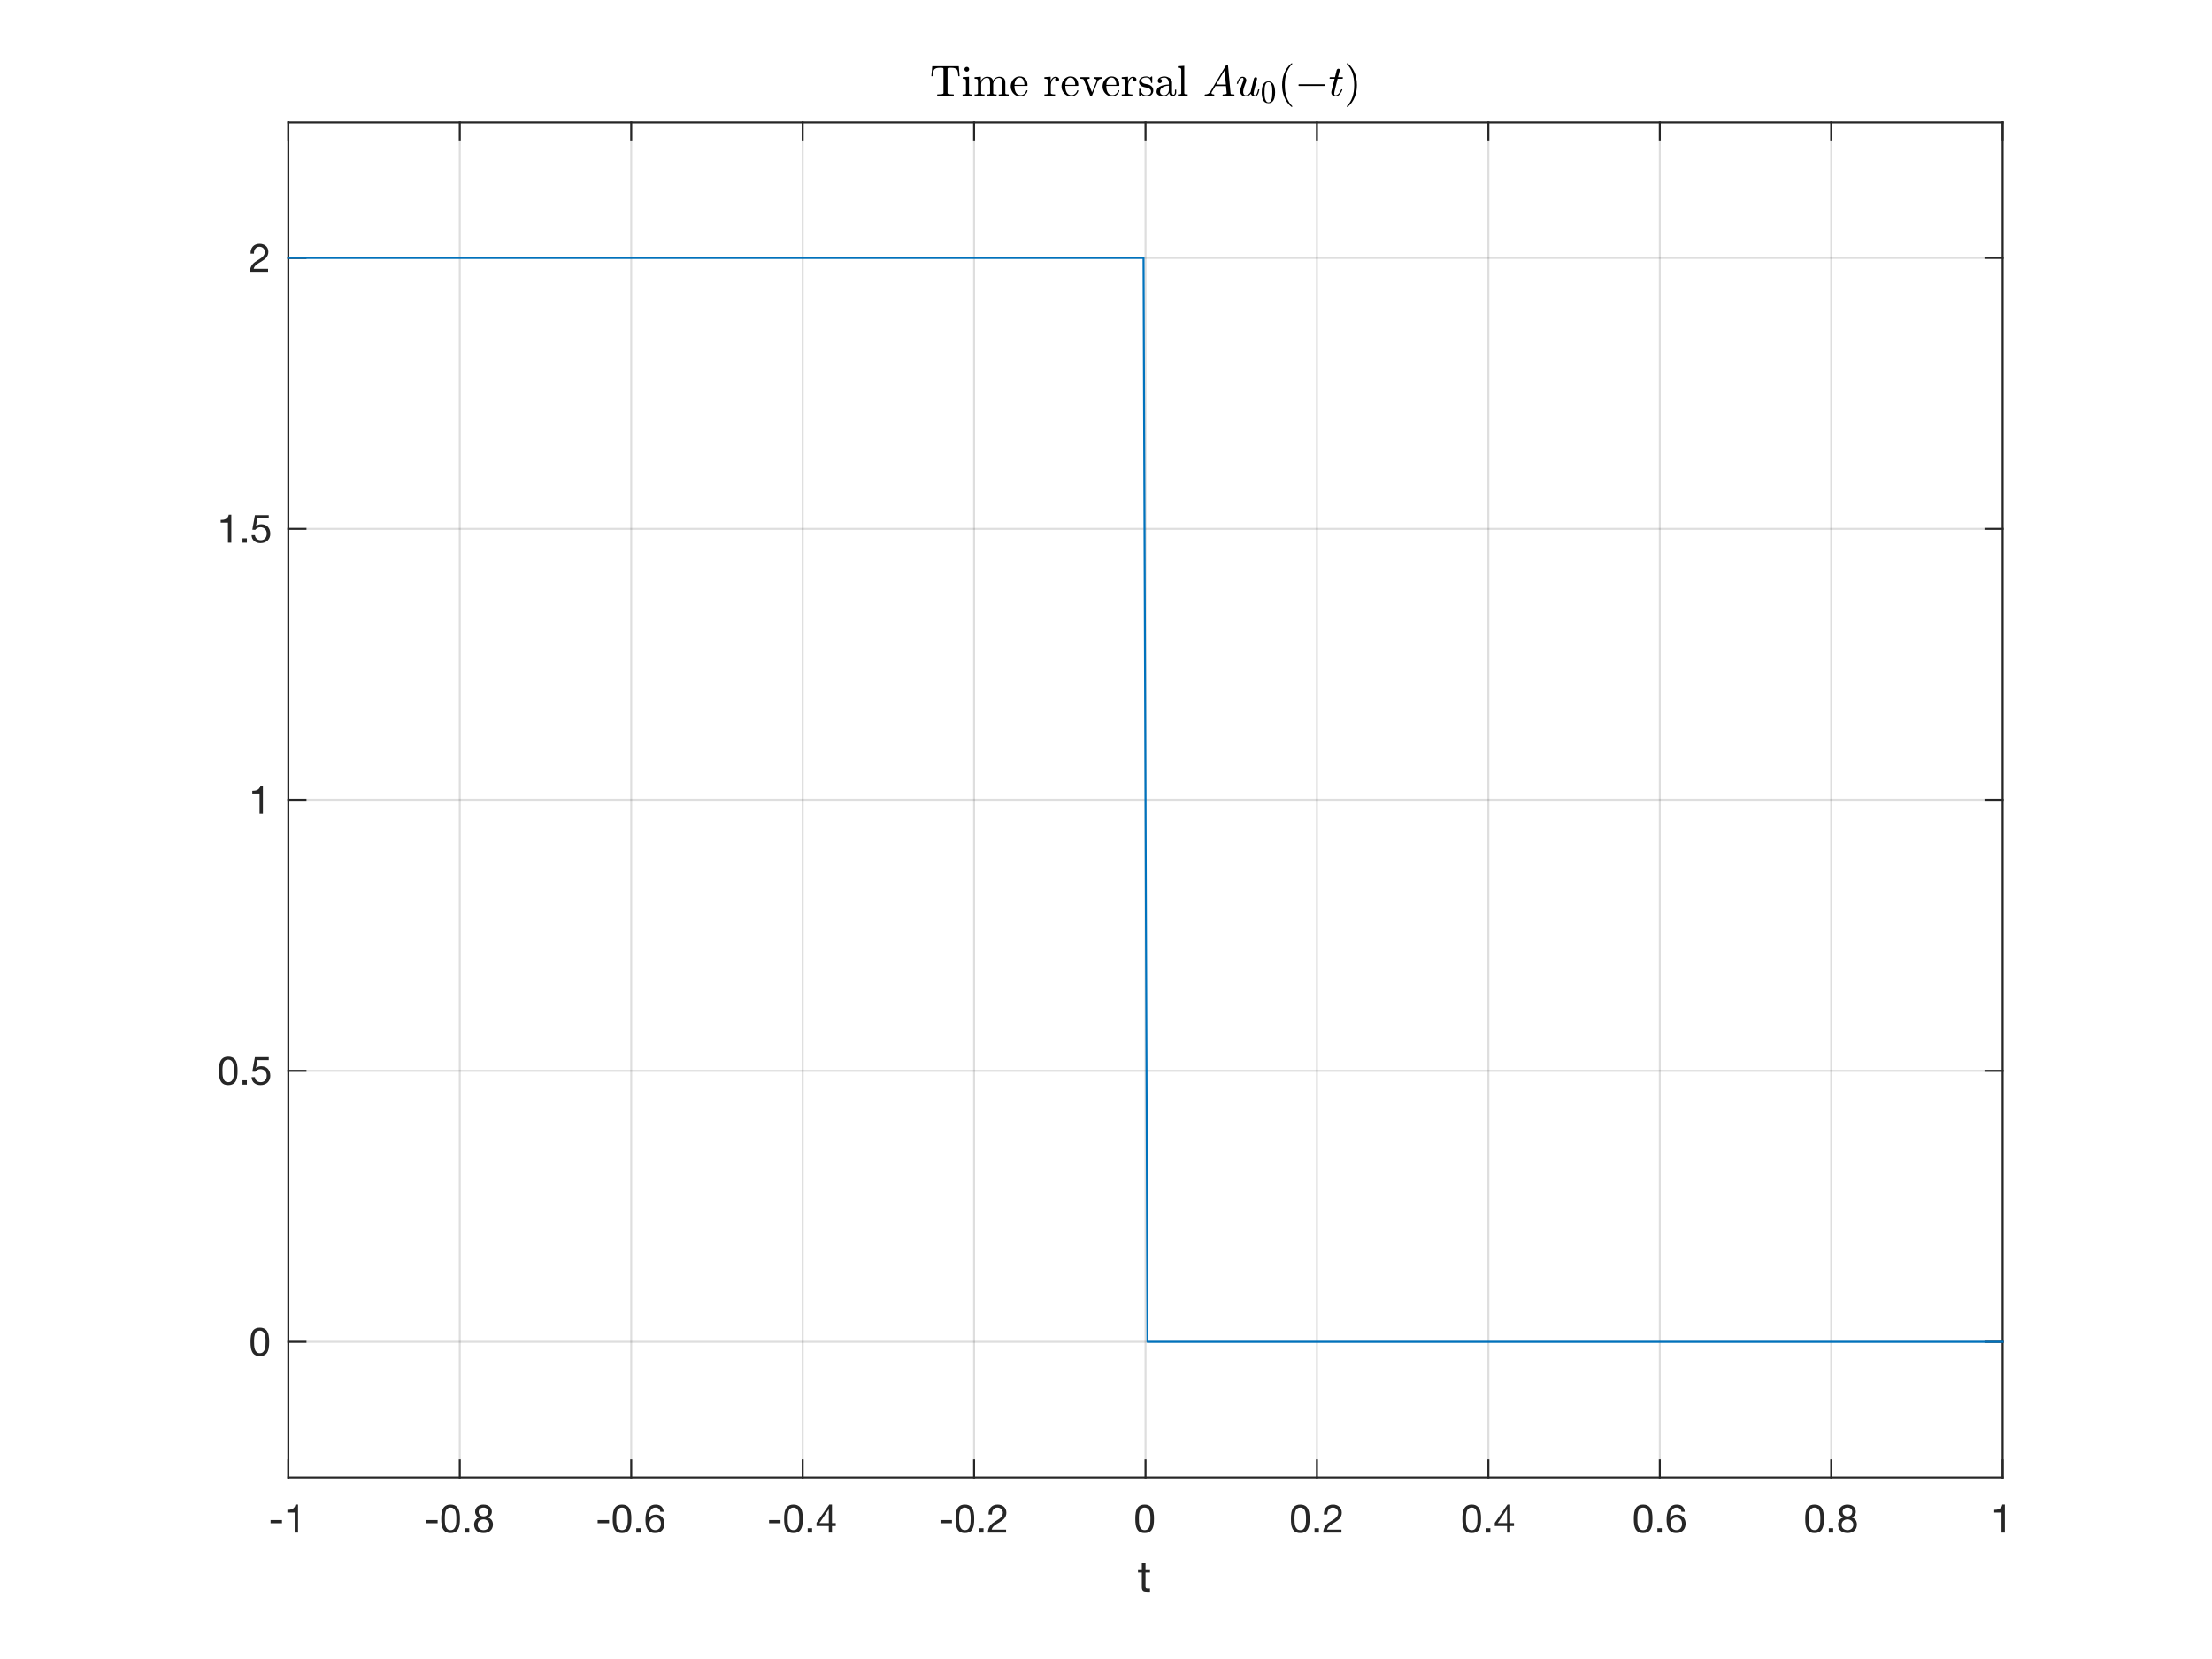 <?xml version="1.0"?>
<!DOCTYPE svg PUBLIC '-//W3C//DTD SVG 1.0//EN'
          'http://www.w3.org/TR/2001/REC-SVG-20010904/DTD/svg10.dtd'>
<svg xmlns:xlink="http://www.w3.org/1999/xlink" style="fill-opacity:1; color-rendering:auto; color-interpolation:auto; text-rendering:auto; stroke:black; stroke-linecap:square; stroke-miterlimit:10; shape-rendering:auto; stroke-opacity:1; fill:black; stroke-dasharray:none; font-weight:normal; stroke-width:1; font-family:'Dialog'; font-style:normal; stroke-linejoin:miter; font-size:12px; stroke-dashoffset:0; image-rendering:auto;" width="560" height="420" xmlns="http://www.w3.org/2000/svg"
><rect width="100%" height="100%" fill="#808080" stroke="none"/><!--Generated by the Batik Graphics2D SVG Generator--><defs id="genericDefs"
  /><g
  ><defs id="defs1"
    ><clipPath clipPathUnits="userSpaceOnUse" id="clipPath1"
      ><path d="M0 0 L560 0 L560 420 L0 420 L0 0 Z"
      /></clipPath
    ></defs
    ><g style="fill:white; stroke:white;"
    ><rect x="0" y="0" width="560" style="clip-path:url(#clipPath1); stroke:none;" height="420"
    /></g
    ><g style="fill:white; text-rendering:optimizeSpeed; color-rendering:optimizeSpeed; image-rendering:optimizeSpeed; shape-rendering:crispEdges; stroke:white; color-interpolation:sRGB;"
    ><rect x="0" width="560" height="420" y="0" style="stroke:none;"
      /><path style="stroke:none;" d="M73 374 L507 374 L507 31 L73 31 Z"
    /></g
    ><g style="stroke-linecap:butt; fill-opacity:0.149; fill:rgb(38,38,38); text-rendering:geometricPrecision; image-rendering:optimizeQuality; color-rendering:optimizeQuality; stroke-linejoin:round; stroke:rgb(38,38,38); color-interpolation:linearRGB; stroke-width:0.5; stroke-opacity:0.149;"
    ><line y2="31" style="fill:none;" x1="73" x2="73" y1="374"
      /><line y2="31" style="fill:none;" x1="116.4" x2="116.4" y1="374"
      /><line y2="31" style="fill:none;" x1="159.8" x2="159.8" y1="374"
      /><line y2="31" style="fill:none;" x1="203.2" x2="203.2" y1="374"
      /><line y2="31" style="fill:none;" x1="246.6" x2="246.6" y1="374"
      /><line y2="31" style="fill:none;" x1="290" x2="290" y1="374"
      /><line y2="31" style="fill:none;" x1="333.4" x2="333.4" y1="374"
      /><line y2="31" style="fill:none;" x1="376.8" x2="376.8" y1="374"
      /><line y2="31" style="fill:none;" x1="420.2" x2="420.2" y1="374"
      /><line y2="31" style="fill:none;" x1="463.6" x2="463.6" y1="374"
      /><line y2="31" style="fill:none;" x1="507" x2="507" y1="374"
      /><line y2="339.7" style="fill:none;" x1="507" x2="73" y1="339.7"
      /><line y2="271.1" style="fill:none;" x1="507" x2="73" y1="271.1"
      /><line y2="202.5" style="fill:none;" x1="507" x2="73" y1="202.5"
      /><line y2="133.9" style="fill:none;" x1="507" x2="73" y1="133.9"
      /><line y2="65.3" style="fill:none;" x1="507" x2="73" y1="65.3"
      /><line x1="73" x2="507" y1="374" style="stroke-linecap:square; fill-opacity:1; fill:none; stroke-opacity:1;" y2="374"
      /><line x1="73" x2="507" y1="31" style="stroke-linecap:square; fill-opacity:1; fill:none; stroke-opacity:1;" y2="31"
      /><line x1="73" x2="73" y1="374" style="stroke-linecap:square; fill-opacity:1; fill:none; stroke-opacity:1;" y2="369.66"
      /><line x1="116.4" x2="116.4" y1="374" style="stroke-linecap:square; fill-opacity:1; fill:none; stroke-opacity:1;" y2="369.66"
      /><line x1="159.8" x2="159.8" y1="374" style="stroke-linecap:square; fill-opacity:1; fill:none; stroke-opacity:1;" y2="369.66"
      /><line x1="203.2" x2="203.2" y1="374" style="stroke-linecap:square; fill-opacity:1; fill:none; stroke-opacity:1;" y2="369.66"
      /><line x1="246.6" x2="246.6" y1="374" style="stroke-linecap:square; fill-opacity:1; fill:none; stroke-opacity:1;" y2="369.66"
      /><line x1="290" x2="290" y1="374" style="stroke-linecap:square; fill-opacity:1; fill:none; stroke-opacity:1;" y2="369.66"
      /><line x1="333.4" x2="333.4" y1="374" style="stroke-linecap:square; fill-opacity:1; fill:none; stroke-opacity:1;" y2="369.66"
      /><line x1="376.8" x2="376.8" y1="374" style="stroke-linecap:square; fill-opacity:1; fill:none; stroke-opacity:1;" y2="369.66"
      /><line x1="420.2" x2="420.2" y1="374" style="stroke-linecap:square; fill-opacity:1; fill:none; stroke-opacity:1;" y2="369.66"
      /><line x1="463.6" x2="463.6" y1="374" style="stroke-linecap:square; fill-opacity:1; fill:none; stroke-opacity:1;" y2="369.66"
      /><line x1="507" x2="507" y1="374" style="stroke-linecap:square; fill-opacity:1; fill:none; stroke-opacity:1;" y2="369.66"
      /><line x1="73" x2="73" y1="31" style="stroke-linecap:square; fill-opacity:1; fill:none; stroke-opacity:1;" y2="35.34"
      /><line x1="116.4" x2="116.4" y1="31" style="stroke-linecap:square; fill-opacity:1; fill:none; stroke-opacity:1;" y2="35.34"
      /><line x1="159.8" x2="159.8" y1="31" style="stroke-linecap:square; fill-opacity:1; fill:none; stroke-opacity:1;" y2="35.34"
      /><line x1="203.2" x2="203.2" y1="31" style="stroke-linecap:square; fill-opacity:1; fill:none; stroke-opacity:1;" y2="35.34"
      /><line x1="246.6" x2="246.6" y1="31" style="stroke-linecap:square; fill-opacity:1; fill:none; stroke-opacity:1;" y2="35.34"
      /><line x1="290" x2="290" y1="31" style="stroke-linecap:square; fill-opacity:1; fill:none; stroke-opacity:1;" y2="35.34"
      /><line x1="333.4" x2="333.4" y1="31" style="stroke-linecap:square; fill-opacity:1; fill:none; stroke-opacity:1;" y2="35.34"
      /><line x1="376.8" x2="376.8" y1="31" style="stroke-linecap:square; fill-opacity:1; fill:none; stroke-opacity:1;" y2="35.34"
      /><line x1="420.2" x2="420.2" y1="31" style="stroke-linecap:square; fill-opacity:1; fill:none; stroke-opacity:1;" y2="35.34"
      /><line x1="463.6" x2="463.6" y1="31" style="stroke-linecap:square; fill-opacity:1; fill:none; stroke-opacity:1;" y2="35.34"
      /><line x1="507" x2="507" y1="31" style="stroke-linecap:square; fill-opacity:1; fill:none; stroke-opacity:1;" y2="35.34"
    /></g
    ><g transform="translate(73,378)" style="font-size:10px; fill:rgb(38,38,38); text-rendering:geometricPrecision; image-rendering:optimizeQuality; color-rendering:optimizeQuality; font-family:'Helvetica Neue'; stroke:rgb(38,38,38); color-interpolation:linearRGB;"
    ><path style="stroke:none;" d="M-4.5 6.82 L-4.5 7.62 L-1.61 7.62 L-1.61 6.82 ZM2.45 10 L2.45 2.91 L1.8 2.91 Q1.73 3.31 1.54 3.57 Q1.35 3.83 1.075 3.98 Q0.8 4.13 0.46 4.185 Q0.12 4.24 -0.24 4.24 L-0.24 4.92 L1.6 4.92 L1.6 10 Z"
    /></g
    ><g transform="translate(116.4,378)" style="font-size:10px; fill:rgb(38,38,38); text-rendering:geometricPrecision; image-rendering:optimizeQuality; color-rendering:optimizeQuality; font-family:'Helvetica Neue'; stroke:rgb(38,38,38); color-interpolation:linearRGB;"
    ><path style="stroke:none;" d="M-8.5 6.82 L-8.5 7.62 L-5.61 7.62 L-5.61 6.82 ZM-3.79 6.51 Q-3.79 6.25 -3.785 5.935 Q-3.78 5.62 -3.735 5.305 Q-3.69 4.99 -3.605 4.69 Q-3.52 4.39 -3.355 4.165 Q-3.19 3.94 -2.94 3.8 Q-2.69 3.66 -2.33 3.66 Q-1.97 3.66 -1.72 3.8 Q-1.47 3.94 -1.305 4.165 Q-1.14 4.39 -1.055 4.69 Q-0.97 4.99 -0.925 5.305 Q-0.88 5.62 -0.875 5.935 Q-0.87 6.25 -0.87 6.51 Q-0.87 6.91 -0.895 7.405 Q-0.92 7.9 -1.055 8.335 Q-1.19 8.77 -1.49 9.07 Q-1.79 9.37 -2.33 9.37 Q-2.87 9.37 -3.17 9.07 Q-3.47 8.77 -3.605 8.335 Q-3.74 7.9 -3.765 7.405 Q-3.79 6.91 -3.79 6.51 ZM-4.69 6.52 Q-4.69 6.91 -4.67 7.33 Q-4.65 7.75 -4.57 8.15 Q-4.49 8.55 -4.34 8.905 Q-4.19 9.26 -3.93 9.53 Q-3.67 9.8 -3.275 9.955 Q-2.88 10.11 -2.33 10.11 Q-1.77 10.11 -1.38 9.955 Q-0.99 9.8 -0.73 9.53 Q-0.47 9.26 -0.32 8.905 Q-0.17 8.55 -0.09 8.15 Q-0.01 7.75 0.01 7.33 Q0.03 6.91 0.03 6.52 Q0.03 6.13 0.01 5.71 Q-0.01 5.29 -0.09 4.89 Q-0.17 4.49 -0.32 4.13 Q-0.47 3.77 -0.73 3.5 Q-0.99 3.23 -1.385 3.07 Q-1.78 2.91 -2.33 2.91 Q-2.88 2.91 -3.275 3.07 Q-3.67 3.23 -3.93 3.5 Q-4.19 3.77 -4.34 4.13 Q-4.49 4.49 -4.57 4.89 Q-4.65 5.29 -4.67 5.71 Q-4.69 6.13 -4.69 6.52 ZM1.28 8.89 L1.28 10 L2.39 10 L2.39 8.89 ZM4.78 4.75 Q4.78 4.48 4.88 4.28 Q4.98 4.08 5.145 3.94 Q5.31 3.8 5.54 3.73 Q5.77 3.66 6.02 3.66 Q6.54 3.66 6.875 3.935 Q7.21 4.21 7.21 4.75 Q7.21 5.29 6.88 5.59 Q6.55 5.89 6.04 5.89 Q5.78 5.89 5.55 5.82 Q5.32 5.75 5.15 5.61 Q4.98 5.47 4.88 5.255 Q4.78 5.04 4.78 4.75 ZM3.88 4.72 Q3.88 5.2 4.15 5.605 Q4.42 6.01 4.87 6.19 Q4.27 6.4 3.95 6.865 Q3.63 7.33 3.63 7.96 Q3.63 8.5 3.815 8.905 Q4 9.31 4.325 9.58 Q4.65 9.85 5.09 9.98 Q5.53 10.11 6.04 10.11 Q6.53 10.11 6.96 9.97 Q7.39 9.83 7.705 9.555 Q8.02 9.28 8.205 8.88 Q8.39 8.48 8.39 7.96 Q8.39 7.3 8.08 6.845 Q7.77 6.39 7.13 6.19 Q7.58 5.99 7.845 5.595 Q8.11 5.2 8.11 4.72 Q8.11 4.38 7.99 4.055 Q7.87 3.73 7.615 3.475 Q7.36 3.22 6.95 3.065 Q6.54 2.91 5.96 2.91 Q5.55 2.91 5.175 3.03 Q4.8 3.15 4.51 3.38 Q4.22 3.61 4.05 3.945 Q3.88 4.28 3.88 4.72 ZM4.53 8 Q4.53 7.69 4.645 7.44 Q4.76 7.19 4.965 7.01 Q5.17 6.83 5.445 6.735 Q5.72 6.64 6.03 6.64 Q6.33 6.64 6.595 6.745 Q6.86 6.85 7.06 7.03 Q7.26 7.21 7.375 7.455 Q7.49 7.7 7.49 7.99 Q7.49 8.29 7.385 8.54 Q7.28 8.79 7.085 8.975 Q6.89 9.16 6.625 9.265 Q6.36 9.37 6.04 9.37 Q5.38 9.37 4.955 9.005 Q4.53 8.64 4.53 8 Z"
    /></g
    ><g transform="translate(159.8,378)" style="font-size:10px; fill:rgb(38,38,38); text-rendering:geometricPrecision; image-rendering:optimizeQuality; color-rendering:optimizeQuality; font-family:'Helvetica Neue'; stroke:rgb(38,38,38); color-interpolation:linearRGB;"
    ><path style="stroke:none;" d="M-8.5 6.82 L-8.5 7.62 L-5.61 7.62 L-5.61 6.82 ZM-3.79 6.51 Q-3.79 6.25 -3.785 5.935 Q-3.78 5.62 -3.735 5.305 Q-3.69 4.99 -3.605 4.69 Q-3.52 4.39 -3.355 4.165 Q-3.19 3.94 -2.94 3.8 Q-2.69 3.66 -2.33 3.66 Q-1.97 3.66 -1.72 3.8 Q-1.47 3.94 -1.305 4.165 Q-1.14 4.39 -1.055 4.69 Q-0.97 4.99 -0.925 5.305 Q-0.88 5.62 -0.875 5.935 Q-0.87 6.25 -0.87 6.51 Q-0.87 6.91 -0.895 7.405 Q-0.92 7.9 -1.055 8.335 Q-1.19 8.77 -1.49 9.07 Q-1.79 9.37 -2.33 9.37 Q-2.87 9.37 -3.17 9.07 Q-3.47 8.77 -3.605 8.335 Q-3.74 7.9 -3.765 7.405 Q-3.79 6.91 -3.79 6.51 ZM-4.69 6.52 Q-4.69 6.91 -4.67 7.33 Q-4.65 7.75 -4.57 8.15 Q-4.49 8.55 -4.34 8.905 Q-4.19 9.26 -3.93 9.53 Q-3.67 9.8 -3.275 9.955 Q-2.88 10.11 -2.33 10.11 Q-1.77 10.11 -1.38 9.955 Q-0.99 9.8 -0.73 9.53 Q-0.47 9.26 -0.32 8.905 Q-0.17 8.55 -0.09 8.15 Q-0.01 7.75 0.01 7.33 Q0.03 6.91 0.03 6.52 Q0.03 6.13 0.01 5.71 Q-0.01 5.29 -0.09 4.89 Q-0.17 4.49 -0.32 4.13 Q-0.47 3.77 -0.73 3.5 Q-0.99 3.23 -1.385 3.07 Q-1.78 2.91 -2.33 2.91 Q-2.88 2.91 -3.275 3.07 Q-3.67 3.23 -3.93 3.5 Q-4.19 3.77 -4.34 4.13 Q-4.49 4.49 -4.57 4.89 Q-4.65 5.29 -4.67 5.71 Q-4.69 6.13 -4.69 6.52 ZM1.28 8.89 L1.28 10 L2.39 10 L2.39 8.89 ZM7.37 4.72 L8.22 4.72 Q8.14 3.84 7.62 3.375 Q7.1 2.91 6.22 2.91 Q5.46 2.91 4.96 3.23 Q4.46 3.55 4.16 4.08 Q3.86 4.61 3.735 5.295 Q3.61 5.98 3.61 6.71 Q3.61 7.27 3.695 7.87 Q3.78 8.47 4.04 8.97 Q4.3 9.47 4.78 9.79 Q5.26 10.11 6.05 10.11 Q6.72 10.11 7.175 9.885 Q7.63 9.66 7.905 9.315 Q8.18 8.97 8.3 8.55 Q8.42 8.13 8.42 7.74 Q8.42 7.25 8.27 6.83 Q8.12 6.41 7.845 6.1 Q7.57 5.79 7.165 5.615 Q6.76 5.44 6.25 5.44 Q5.67 5.44 5.225 5.66 Q4.78 5.88 4.48 6.37 L4.46 6.35 Q4.47 5.94 4.54 5.47 Q4.61 5 4.795 4.595 Q4.98 4.19 5.31 3.925 Q5.64 3.66 6.18 3.66 Q6.69 3.66 7 3.95 Q7.31 4.24 7.37 4.72 ZM6.09 6.19 Q6.45 6.19 6.72 6.32 Q6.99 6.45 7.17 6.665 Q7.35 6.88 7.435 7.175 Q7.52 7.47 7.52 7.8 Q7.52 8.11 7.425 8.395 Q7.33 8.68 7.15 8.9 Q6.97 9.12 6.705 9.245 Q6.44 9.37 6.09 9.37 Q5.74 9.37 5.465 9.245 Q5.19 9.12 5.005 8.91 Q4.82 8.7 4.72 8.41 Q4.62 8.12 4.62 7.79 Q4.62 7.46 4.715 7.165 Q4.81 6.87 5 6.655 Q5.19 6.44 5.46 6.315 Q5.73 6.19 6.09 6.19 Z"
    /></g
    ><g transform="translate(203.2,378)" style="font-size:10px; fill:rgb(38,38,38); text-rendering:geometricPrecision; image-rendering:optimizeQuality; color-rendering:optimizeQuality; font-family:'Helvetica Neue'; stroke:rgb(38,38,38); color-interpolation:linearRGB;"
    ><path style="stroke:none;" d="M-8.5 6.82 L-8.5 7.62 L-5.61 7.62 L-5.61 6.82 ZM-3.79 6.51 Q-3.79 6.25 -3.785 5.935 Q-3.78 5.62 -3.735 5.305 Q-3.69 4.99 -3.605 4.69 Q-3.52 4.39 -3.355 4.165 Q-3.19 3.94 -2.94 3.8 Q-2.69 3.66 -2.33 3.66 Q-1.97 3.66 -1.72 3.8 Q-1.47 3.94 -1.305 4.165 Q-1.14 4.39 -1.055 4.69 Q-0.97 4.99 -0.925 5.305 Q-0.88 5.62 -0.875 5.935 Q-0.87 6.25 -0.87 6.51 Q-0.87 6.91 -0.895 7.405 Q-0.92 7.9 -1.055 8.335 Q-1.19 8.77 -1.49 9.07 Q-1.79 9.37 -2.33 9.37 Q-2.87 9.37 -3.17 9.07 Q-3.47 8.77 -3.605 8.335 Q-3.74 7.9 -3.765 7.405 Q-3.79 6.91 -3.79 6.51 ZM-4.69 6.52 Q-4.69 6.91 -4.67 7.33 Q-4.65 7.75 -4.57 8.15 Q-4.49 8.55 -4.34 8.905 Q-4.19 9.26 -3.93 9.53 Q-3.67 9.8 -3.275 9.955 Q-2.88 10.11 -2.33 10.11 Q-1.77 10.11 -1.38 9.955 Q-0.99 9.8 -0.73 9.53 Q-0.47 9.26 -0.32 8.905 Q-0.17 8.55 -0.09 8.15 Q-0.01 7.75 0.01 7.33 Q0.03 6.91 0.03 6.52 Q0.03 6.13 0.01 5.71 Q-0.01 5.29 -0.09 4.89 Q-0.17 4.49 -0.32 4.13 Q-0.47 3.77 -0.73 3.5 Q-0.99 3.23 -1.385 3.07 Q-1.78 2.91 -2.33 2.91 Q-2.88 2.91 -3.275 3.07 Q-3.67 3.23 -3.93 3.5 Q-4.19 3.77 -4.34 4.13 Q-4.49 4.49 -4.57 4.89 Q-4.65 5.29 -4.67 5.71 Q-4.69 6.13 -4.69 6.52 ZM1.28 8.89 L1.28 10 L2.39 10 L2.39 8.89 ZM6.62 7.59 L4.24 7.59 L6.6 4.12 L6.62 4.12 ZM7.42 7.59 L7.42 2.91 L6.74 2.91 L3.51 7.52 L3.51 8.34 L6.62 8.34 L6.62 10 L7.42 10 L7.42 8.34 L8.38 8.34 L8.38 7.59 Z"
    /></g
    ><g transform="translate(246.6,378)" style="font-size:10px; fill:rgb(38,38,38); text-rendering:geometricPrecision; image-rendering:optimizeQuality; color-rendering:optimizeQuality; font-family:'Helvetica Neue'; stroke:rgb(38,38,38); color-interpolation:linearRGB;"
    ><path style="stroke:none;" d="M-8.5 6.82 L-8.5 7.62 L-5.61 7.62 L-5.61 6.82 ZM-3.79 6.51 Q-3.79 6.25 -3.785 5.935 Q-3.78 5.62 -3.735 5.305 Q-3.69 4.99 -3.605 4.69 Q-3.52 4.39 -3.355 4.165 Q-3.19 3.94 -2.94 3.8 Q-2.69 3.66 -2.33 3.66 Q-1.97 3.66 -1.72 3.8 Q-1.47 3.94 -1.305 4.165 Q-1.14 4.39 -1.055 4.69 Q-0.97 4.99 -0.925 5.305 Q-0.88 5.62 -0.875 5.935 Q-0.87 6.25 -0.87 6.51 Q-0.87 6.91 -0.895 7.405 Q-0.92 7.9 -1.055 8.335 Q-1.19 8.77 -1.49 9.07 Q-1.79 9.37 -2.33 9.37 Q-2.87 9.37 -3.17 9.07 Q-3.47 8.77 -3.605 8.335 Q-3.74 7.9 -3.765 7.405 Q-3.79 6.91 -3.79 6.51 ZM-4.69 6.52 Q-4.69 6.91 -4.67 7.33 Q-4.65 7.75 -4.57 8.15 Q-4.49 8.55 -4.34 8.905 Q-4.19 9.26 -3.93 9.53 Q-3.67 9.8 -3.275 9.955 Q-2.88 10.11 -2.33 10.11 Q-1.77 10.11 -1.38 9.955 Q-0.99 9.8 -0.73 9.53 Q-0.47 9.26 -0.32 8.905 Q-0.17 8.55 -0.09 8.15 Q-0.01 7.75 0.01 7.33 Q0.03 6.91 0.03 6.52 Q0.03 6.13 0.01 5.71 Q-0.01 5.29 -0.09 4.89 Q-0.17 4.49 -0.32 4.13 Q-0.47 3.77 -0.73 3.5 Q-0.99 3.23 -1.385 3.07 Q-1.78 2.91 -2.33 2.91 Q-2.88 2.91 -3.275 3.07 Q-3.67 3.23 -3.93 3.5 Q-4.19 3.77 -4.34 4.13 Q-4.49 4.49 -4.57 4.89 Q-4.65 5.29 -4.67 5.71 Q-4.69 6.13 -4.69 6.52 ZM1.28 8.89 L1.28 10 L2.39 10 L2.39 8.89 ZM3.67 5.42 L4.52 5.42 Q4.51 5.1 4.585 4.785 Q4.66 4.47 4.83 4.22 Q5 3.97 5.265 3.815 Q5.53 3.66 5.9 3.66 Q6.18 3.66 6.43 3.75 Q6.68 3.84 6.865 4.01 Q7.05 4.18 7.16 4.415 Q7.27 4.65 7.27 4.94 Q7.27 5.31 7.155 5.59 Q7.04 5.87 6.815 6.11 Q6.59 6.35 6.25 6.585 Q5.91 6.82 5.46 7.1 Q5.09 7.32 4.75 7.57 Q4.41 7.82 4.14 8.15 Q3.87 8.48 3.695 8.925 Q3.52 9.37 3.47 10 L8.1 10 L8.1 9.25 L4.46 9.25 Q4.52 8.92 4.715 8.665 Q4.91 8.41 5.185 8.19 Q5.46 7.97 5.79 7.775 Q6.12 7.58 6.45 7.38 Q6.78 7.17 7.09 6.94 Q7.4 6.71 7.64 6.425 Q7.88 6.14 8.025 5.78 Q8.17 5.42 8.17 4.95 Q8.17 4.45 7.995 4.07 Q7.82 3.69 7.52 3.435 Q7.22 3.18 6.815 3.045 Q6.41 2.91 5.95 2.91 Q5.39 2.91 4.95 3.1 Q4.51 3.29 4.215 3.625 Q3.92 3.96 3.78 4.42 Q3.64 4.88 3.67 5.42 Z"
    /></g
    ><g transform="translate(290,378)" style="font-size:10px; fill:rgb(38,38,38); text-rendering:geometricPrecision; image-rendering:optimizeQuality; color-rendering:optimizeQuality; font-family:'Helvetica Neue'; stroke:rgb(38,38,38); color-interpolation:linearRGB;"
    ><path style="stroke:none;" d="M-1.68 6.51 Q-1.68 6.25 -1.675 5.935 Q-1.67 5.62 -1.625 5.305 Q-1.58 4.99 -1.495 4.69 Q-1.41 4.39 -1.245 4.165 Q-1.08 3.94 -0.83 3.8 Q-0.58 3.66 -0.22 3.66 Q0.14 3.66 0.39 3.8 Q0.64 3.94 0.805 4.165 Q0.97 4.39 1.055 4.69 Q1.14 4.99 1.185 5.305 Q1.23 5.62 1.235 5.935 Q1.24 6.25 1.24 6.51 Q1.24 6.91 1.215 7.405 Q1.19 7.9 1.055 8.335 Q0.92 8.77 0.62 9.07 Q0.32 9.37 -0.22 9.37 Q-0.76 9.37 -1.06 9.07 Q-1.36 8.77 -1.495 8.335 Q-1.63 7.9 -1.655 7.405 Q-1.68 6.91 -1.68 6.51 ZM-2.58 6.52 Q-2.58 6.91 -2.56 7.33 Q-2.54 7.75 -2.46 8.15 Q-2.38 8.55 -2.23 8.905 Q-2.08 9.26 -1.82 9.53 Q-1.56 9.8 -1.165 9.955 Q-0.77 10.11 -0.22 10.11 Q0.34 10.11 0.73 9.955 Q1.12 9.8 1.38 9.53 Q1.64 9.26 1.79 8.905 Q1.94 8.55 2.02 8.15 Q2.1 7.75 2.12 7.33 Q2.14 6.91 2.14 6.52 Q2.14 6.13 2.12 5.71 Q2.1 5.29 2.02 4.89 Q1.94 4.49 1.79 4.13 Q1.64 3.77 1.38 3.5 Q1.12 3.23 0.725 3.07 Q0.33 2.91 -0.22 2.91 Q-0.77 2.91 -1.165 3.07 Q-1.56 3.23 -1.82 3.5 Q-2.08 3.77 -2.23 4.13 Q-2.38 4.49 -2.46 4.89 Q-2.54 5.29 -2.56 5.71 Q-2.58 6.13 -2.58 6.52 Z"
    /></g
    ><g transform="translate(333.4,378)" style="font-size:10px; fill:rgb(38,38,38); text-rendering:geometricPrecision; image-rendering:optimizeQuality; color-rendering:optimizeQuality; font-family:'Helvetica Neue'; stroke:rgb(38,38,38); color-interpolation:linearRGB;"
    ><path style="stroke:none;" d="M-5.68 6.51 Q-5.68 6.25 -5.675 5.935 Q-5.67 5.62 -5.625 5.305 Q-5.58 4.99 -5.495 4.69 Q-5.41 4.39 -5.245 4.165 Q-5.08 3.94 -4.83 3.8 Q-4.58 3.66 -4.22 3.66 Q-3.86 3.66 -3.61 3.8 Q-3.36 3.94 -3.195 4.165 Q-3.03 4.39 -2.945 4.69 Q-2.86 4.99 -2.815 5.305 Q-2.77 5.62 -2.765 5.935 Q-2.76 6.25 -2.76 6.51 Q-2.76 6.91 -2.785 7.405 Q-2.81 7.9 -2.945 8.335 Q-3.08 8.77 -3.38 9.07 Q-3.68 9.37 -4.22 9.37 Q-4.76 9.37 -5.06 9.07 Q-5.36 8.77 -5.495 8.335 Q-5.63 7.9 -5.655 7.405 Q-5.68 6.91 -5.68 6.51 ZM-6.58 6.52 Q-6.58 6.91 -6.56 7.33 Q-6.54 7.75 -6.46 8.15 Q-6.38 8.55 -6.23 8.905 Q-6.08 9.26 -5.82 9.53 Q-5.56 9.8 -5.165 9.955 Q-4.77 10.11 -4.22 10.11 Q-3.66 10.11 -3.27 9.955 Q-2.88 9.8 -2.62 9.53 Q-2.36 9.26 -2.21 8.905 Q-2.06 8.55 -1.98 8.15 Q-1.9 7.75 -1.88 7.33 Q-1.86 6.91 -1.86 6.52 Q-1.86 6.13 -1.88 5.71 Q-1.9 5.29 -1.98 4.89 Q-2.06 4.49 -2.21 4.13 Q-2.36 3.77 -2.62 3.5 Q-2.88 3.23 -3.275 3.07 Q-3.67 2.91 -4.22 2.91 Q-4.77 2.91 -5.165 3.07 Q-5.56 3.23 -5.82 3.5 Q-6.08 3.77 -6.23 4.13 Q-6.38 4.49 -6.46 4.89 Q-6.54 5.29 -6.56 5.71 Q-6.58 6.13 -6.58 6.52 ZM-0.61 8.89 L-0.61 10 L0.5 10 L0.5 8.89 ZM1.78 5.42 L2.63 5.42 Q2.62 5.1 2.695 4.785 Q2.77 4.47 2.94 4.22 Q3.11 3.97 3.375 3.815 Q3.64 3.66 4.01 3.66 Q4.29 3.66 4.54 3.75 Q4.79 3.84 4.975 4.01 Q5.16 4.18 5.27 4.415 Q5.38 4.65 5.38 4.94 Q5.38 5.31 5.265 5.59 Q5.15 5.87 4.925 6.11 Q4.7 6.35 4.36 6.585 Q4.02 6.82 3.57 7.1 Q3.2 7.32 2.86 7.57 Q2.52 7.82 2.25 8.15 Q1.98 8.48 1.805 8.925 Q1.63 9.37 1.58 10 L6.21 10 L6.21 9.25 L2.57 9.25 Q2.63 8.92 2.825 8.665 Q3.02 8.41 3.295 8.19 Q3.57 7.97 3.9 7.775 Q4.23 7.58 4.56 7.38 Q4.89 7.17 5.2 6.94 Q5.51 6.71 5.75 6.425 Q5.99 6.14 6.135 5.78 Q6.28 5.42 6.28 4.95 Q6.28 4.45 6.105 4.07 Q5.93 3.69 5.63 3.435 Q5.33 3.18 4.925 3.045 Q4.52 2.91 4.06 2.91 Q3.5 2.91 3.06 3.1 Q2.62 3.29 2.325 3.625 Q2.03 3.96 1.89 4.42 Q1.75 4.88 1.78 5.42 Z"
    /></g
    ><g transform="translate(376.8,378)" style="font-size:10px; fill:rgb(38,38,38); text-rendering:geometricPrecision; image-rendering:optimizeQuality; color-rendering:optimizeQuality; font-family:'Helvetica Neue'; stroke:rgb(38,38,38); color-interpolation:linearRGB;"
    ><path style="stroke:none;" d="M-5.68 6.51 Q-5.68 6.25 -5.675 5.935 Q-5.67 5.62 -5.625 5.305 Q-5.58 4.99 -5.495 4.69 Q-5.41 4.39 -5.245 4.165 Q-5.08 3.94 -4.83 3.8 Q-4.58 3.66 -4.22 3.66 Q-3.86 3.66 -3.61 3.8 Q-3.36 3.94 -3.195 4.165 Q-3.03 4.39 -2.945 4.69 Q-2.86 4.99 -2.815 5.305 Q-2.77 5.62 -2.765 5.935 Q-2.76 6.25 -2.76 6.51 Q-2.76 6.91 -2.785 7.405 Q-2.81 7.9 -2.945 8.335 Q-3.08 8.77 -3.38 9.07 Q-3.68 9.37 -4.22 9.37 Q-4.76 9.37 -5.06 9.07 Q-5.36 8.77 -5.495 8.335 Q-5.63 7.9 -5.655 7.405 Q-5.68 6.91 -5.68 6.51 ZM-6.58 6.52 Q-6.58 6.91 -6.56 7.33 Q-6.54 7.75 -6.46 8.15 Q-6.38 8.55 -6.23 8.905 Q-6.08 9.26 -5.82 9.53 Q-5.56 9.8 -5.165 9.955 Q-4.77 10.11 -4.22 10.11 Q-3.66 10.11 -3.27 9.955 Q-2.88 9.8 -2.62 9.53 Q-2.36 9.26 -2.21 8.905 Q-2.06 8.55 -1.98 8.15 Q-1.9 7.75 -1.88 7.33 Q-1.86 6.91 -1.86 6.52 Q-1.86 6.13 -1.88 5.71 Q-1.9 5.29 -1.98 4.89 Q-2.06 4.49 -2.21 4.13 Q-2.36 3.77 -2.62 3.5 Q-2.88 3.23 -3.275 3.07 Q-3.67 2.91 -4.22 2.91 Q-4.77 2.91 -5.165 3.07 Q-5.56 3.23 -5.82 3.5 Q-6.08 3.77 -6.23 4.13 Q-6.38 4.49 -6.46 4.89 Q-6.54 5.29 -6.56 5.71 Q-6.58 6.13 -6.58 6.52 ZM-0.61 8.89 L-0.61 10 L0.5 10 L0.5 8.89 ZM4.73 7.59 L2.35 7.59 L4.71 4.12 L4.73 4.12 ZM5.53 7.59 L5.53 2.91 L4.85 2.91 L1.62 7.52 L1.62 8.34 L4.73 8.34 L4.73 10 L5.53 10 L5.53 8.34 L6.49 8.34 L6.49 7.59 Z"
    /></g
    ><g transform="translate(420.2,378)" style="font-size:10px; fill:rgb(38,38,38); text-rendering:geometricPrecision; image-rendering:optimizeQuality; color-rendering:optimizeQuality; font-family:'Helvetica Neue'; stroke:rgb(38,38,38); color-interpolation:linearRGB;"
    ><path style="stroke:none;" d="M-5.68 6.51 Q-5.68 6.25 -5.675 5.935 Q-5.67 5.62 -5.625 5.305 Q-5.58 4.99 -5.495 4.69 Q-5.41 4.39 -5.245 4.165 Q-5.08 3.94 -4.83 3.8 Q-4.58 3.66 -4.22 3.66 Q-3.86 3.66 -3.61 3.8 Q-3.36 3.94 -3.195 4.165 Q-3.03 4.39 -2.945 4.69 Q-2.86 4.99 -2.815 5.305 Q-2.77 5.62 -2.765 5.935 Q-2.76 6.25 -2.76 6.51 Q-2.76 6.91 -2.785 7.405 Q-2.81 7.9 -2.945 8.335 Q-3.08 8.77 -3.38 9.07 Q-3.68 9.37 -4.22 9.37 Q-4.76 9.37 -5.06 9.07 Q-5.36 8.77 -5.495 8.335 Q-5.63 7.9 -5.655 7.405 Q-5.68 6.91 -5.68 6.51 ZM-6.58 6.52 Q-6.58 6.91 -6.56 7.33 Q-6.54 7.75 -6.46 8.15 Q-6.38 8.55 -6.23 8.905 Q-6.08 9.26 -5.82 9.53 Q-5.56 9.8 -5.165 9.955 Q-4.77 10.11 -4.22 10.11 Q-3.66 10.11 -3.27 9.955 Q-2.88 9.8 -2.62 9.53 Q-2.36 9.26 -2.21 8.905 Q-2.06 8.55 -1.98 8.15 Q-1.9 7.75 -1.88 7.33 Q-1.86 6.91 -1.86 6.52 Q-1.86 6.13 -1.88 5.71 Q-1.9 5.29 -1.98 4.89 Q-2.06 4.49 -2.21 4.13 Q-2.36 3.77 -2.62 3.5 Q-2.88 3.23 -3.275 3.07 Q-3.67 2.91 -4.22 2.91 Q-4.77 2.91 -5.165 3.07 Q-5.56 3.23 -5.82 3.5 Q-6.08 3.77 -6.23 4.13 Q-6.38 4.49 -6.46 4.89 Q-6.54 5.29 -6.56 5.71 Q-6.58 6.13 -6.58 6.52 ZM-0.61 8.89 L-0.61 10 L0.5 10 L0.5 8.89 ZM5.48 4.72 L6.33 4.72 Q6.25 3.84 5.73 3.375 Q5.21 2.91 4.33 2.91 Q3.57 2.91 3.07 3.23 Q2.57 3.55 2.27 4.08 Q1.97 4.61 1.845 5.295 Q1.72 5.98 1.72 6.71 Q1.72 7.27 1.805 7.87 Q1.89 8.47 2.15 8.97 Q2.41 9.47 2.89 9.79 Q3.37 10.11 4.16 10.11 Q4.83 10.11 5.285 9.885 Q5.74 9.66 6.015 9.315 Q6.29 8.97 6.41 8.55 Q6.53 8.13 6.53 7.74 Q6.53 7.25 6.38 6.83 Q6.23 6.41 5.955 6.1 Q5.68 5.79 5.275 5.615 Q4.87 5.44 4.36 5.44 Q3.78 5.44 3.335 5.66 Q2.89 5.88 2.59 6.37 L2.57 6.35 Q2.58 5.94 2.65 5.47 Q2.72 5 2.905 4.595 Q3.09 4.19 3.42 3.925 Q3.75 3.66 4.29 3.66 Q4.8 3.66 5.11 3.95 Q5.42 4.24 5.48 4.72 ZM4.2 6.19 Q4.56 6.19 4.83 6.32 Q5.1 6.45 5.28 6.665 Q5.46 6.88 5.545 7.175 Q5.63 7.47 5.63 7.8 Q5.63 8.11 5.535 8.395 Q5.44 8.68 5.26 8.9 Q5.08 9.12 4.815 9.245 Q4.55 9.37 4.2 9.37 Q3.85 9.37 3.575 9.245 Q3.3 9.12 3.115 8.91 Q2.93 8.7 2.83 8.41 Q2.73 8.12 2.73 7.79 Q2.73 7.46 2.825 7.165 Q2.92 6.87 3.11 6.655 Q3.3 6.44 3.57 6.315 Q3.84 6.19 4.2 6.19 Z"
    /></g
    ><g transform="translate(463.6,378)" style="font-size:10px; fill:rgb(38,38,38); text-rendering:geometricPrecision; image-rendering:optimizeQuality; color-rendering:optimizeQuality; font-family:'Helvetica Neue'; stroke:rgb(38,38,38); color-interpolation:linearRGB;"
    ><path style="stroke:none;" d="M-5.68 6.51 Q-5.68 6.25 -5.675 5.935 Q-5.67 5.62 -5.625 5.305 Q-5.58 4.99 -5.495 4.69 Q-5.41 4.39 -5.245 4.165 Q-5.08 3.94 -4.83 3.8 Q-4.58 3.66 -4.22 3.66 Q-3.86 3.66 -3.61 3.8 Q-3.36 3.94 -3.195 4.165 Q-3.03 4.39 -2.945 4.69 Q-2.86 4.99 -2.815 5.305 Q-2.77 5.62 -2.765 5.935 Q-2.76 6.25 -2.76 6.51 Q-2.76 6.91 -2.785 7.405 Q-2.81 7.9 -2.945 8.335 Q-3.08 8.77 -3.38 9.07 Q-3.68 9.37 -4.22 9.37 Q-4.76 9.37 -5.06 9.07 Q-5.36 8.77 -5.495 8.335 Q-5.63 7.9 -5.655 7.405 Q-5.68 6.91 -5.68 6.51 ZM-6.58 6.52 Q-6.58 6.91 -6.56 7.33 Q-6.54 7.75 -6.46 8.15 Q-6.38 8.55 -6.23 8.905 Q-6.08 9.26 -5.82 9.53 Q-5.56 9.8 -5.165 9.955 Q-4.77 10.11 -4.22 10.11 Q-3.66 10.11 -3.27 9.955 Q-2.88 9.8 -2.62 9.53 Q-2.36 9.26 -2.21 8.905 Q-2.06 8.55 -1.98 8.15 Q-1.9 7.75 -1.88 7.33 Q-1.86 6.91 -1.86 6.52 Q-1.86 6.13 -1.88 5.71 Q-1.9 5.29 -1.98 4.89 Q-2.06 4.49 -2.21 4.13 Q-2.36 3.77 -2.62 3.5 Q-2.88 3.23 -3.275 3.07 Q-3.67 2.91 -4.22 2.91 Q-4.77 2.91 -5.165 3.07 Q-5.56 3.23 -5.82 3.5 Q-6.08 3.77 -6.23 4.13 Q-6.38 4.49 -6.46 4.89 Q-6.54 5.29 -6.56 5.71 Q-6.58 6.13 -6.58 6.52 ZM-0.61 8.89 L-0.61 10 L0.5 10 L0.5 8.89 ZM2.89 4.75 Q2.89 4.48 2.99 4.28 Q3.09 4.08 3.255 3.94 Q3.42 3.8 3.65 3.73 Q3.88 3.66 4.13 3.66 Q4.65 3.66 4.985 3.935 Q5.32 4.21 5.32 4.75 Q5.32 5.29 4.99 5.59 Q4.66 5.89 4.15 5.89 Q3.89 5.89 3.66 5.82 Q3.43 5.75 3.26 5.61 Q3.09 5.47 2.99 5.255 Q2.89 5.04 2.89 4.75 ZM1.99 4.72 Q1.99 5.2 2.26 5.605 Q2.53 6.01 2.98 6.19 Q2.38 6.4 2.06 6.865 Q1.74 7.33 1.74 7.96 Q1.74 8.5 1.925 8.905 Q2.11 9.31 2.435 9.58 Q2.76 9.85 3.2 9.98 Q3.64 10.11 4.15 10.11 Q4.64 10.11 5.07 9.97 Q5.5 9.83 5.815 9.555 Q6.13 9.28 6.315 8.88 Q6.5 8.48 6.5 7.96 Q6.5 7.3 6.19 6.845 Q5.88 6.39 5.24 6.19 Q5.69 5.99 5.955 5.595 Q6.22 5.2 6.22 4.72 Q6.22 4.38 6.1 4.055 Q5.98 3.73 5.725 3.475 Q5.47 3.22 5.06 3.065 Q4.65 2.91 4.07 2.91 Q3.66 2.91 3.285 3.03 Q2.91 3.15 2.62 3.38 Q2.33 3.61 2.16 3.945 Q1.99 4.28 1.99 4.72 ZM2.64 8 Q2.64 7.69 2.755 7.44 Q2.87 7.19 3.075 7.01 Q3.28 6.83 3.555 6.735 Q3.83 6.64 4.14 6.64 Q4.44 6.64 4.705 6.745 Q4.97 6.85 5.17 7.03 Q5.37 7.21 5.485 7.455 Q5.6 7.7 5.6 7.99 Q5.6 8.29 5.495 8.54 Q5.39 8.79 5.195 8.975 Q5 9.16 4.735 9.265 Q4.47 9.37 4.15 9.37 Q3.49 9.37 3.065 9.005 Q2.64 8.64 2.64 8 Z"
    /></g
    ><g transform="translate(507,378)" style="font-size:10px; fill:rgb(38,38,38); text-rendering:geometricPrecision; image-rendering:optimizeQuality; color-rendering:optimizeQuality; font-family:'Helvetica Neue'; stroke:rgb(38,38,38); color-interpolation:linearRGB;"
    ><path style="stroke:none;" d="M0.56 10 L0.56 2.91 L-0.09 2.91 Q-0.16 3.31 -0.35 3.57 Q-0.54 3.83 -0.815 3.98 Q-1.09 4.13 -1.43 4.185 Q-1.77 4.24 -2.13 4.24 L-2.13 4.92 L-0.29 4.92 L-0.29 10 Z"
    /></g
    ><g transform="translate(288,403)" style="font-size:11px; fill:rgb(38,38,38); text-rendering:geometricPrecision; image-rendering:optimizeQuality; color-rendering:optimizeQuality; font-family:'Helvetica Neue'; stroke:rgb(38,38,38); color-interpolation:linearRGB;"
    ><path style="stroke:none;" d="M2.002 -5.687 L2.002 -7.392 L1.067 -7.392 L1.067 -5.687 L0.099 -5.687 L0.099 -4.862 L1.067 -4.862 L1.067 -1.243 Q1.067 -0.847 1.144 -0.605 Q1.221 -0.363 1.381 -0.231 Q1.54 -0.099 1.798 -0.05 Q2.057 0 2.42 0 L3.135 0 L3.135 -0.825 L2.706 -0.825 Q2.486 -0.825 2.349 -0.842 Q2.211 -0.858 2.134 -0.913 Q2.057 -0.968 2.03 -1.067 Q2.002 -1.166 2.002 -1.331 L2.002 -4.862 L3.135 -4.862 L3.135 -5.687 Z"
    /></g
    ><g style="fill:rgb(38,38,38); text-rendering:geometricPrecision; image-rendering:optimizeQuality; color-rendering:optimizeQuality; stroke-linejoin:round; stroke:rgb(38,38,38); color-interpolation:linearRGB; stroke-width:0.5;"
    ><line y2="31" style="fill:none;" x1="73" x2="73" y1="374"
      /><line y2="31" style="fill:none;" x1="507" x2="507" y1="374"
      /><line y2="339.7" style="fill:none;" x1="73" x2="77.34" y1="339.7"
      /><line y2="271.1" style="fill:none;" x1="73" x2="77.34" y1="271.1"
      /><line y2="202.5" style="fill:none;" x1="73" x2="77.34" y1="202.5"
      /><line y2="133.9" style="fill:none;" x1="73" x2="77.34" y1="133.9"
      /><line y2="65.3" style="fill:none;" x1="73" x2="77.34" y1="65.3"
      /><line y2="339.7" style="fill:none;" x1="507" x2="502.66" y1="339.7"
      /><line y2="271.1" style="fill:none;" x1="507" x2="502.66" y1="271.1"
      /><line y2="202.5" style="fill:none;" x1="507" x2="502.66" y1="202.5"
      /><line y2="133.9" style="fill:none;" x1="507" x2="502.66" y1="133.9"
      /><line y2="65.3" style="fill:none;" x1="507" x2="502.66" y1="65.3"
    /></g
    ><g transform="translate(69,339.7)" style="font-size:10px; fill:rgb(38,38,38); text-rendering:geometricPrecision; image-rendering:optimizeQuality; color-rendering:optimizeQuality; font-family:'Helvetica Neue'; stroke:rgb(38,38,38); color-interpolation:linearRGB;"
    ><path style="stroke:none;" d="M-4.68 0.01 Q-4.68 -0.25 -4.675 -0.565 Q-4.67 -0.88 -4.625 -1.195 Q-4.58 -1.51 -4.495 -1.81 Q-4.41 -2.11 -4.245 -2.335 Q-4.08 -2.56 -3.83 -2.7 Q-3.58 -2.84 -3.22 -2.84 Q-2.86 -2.84 -2.61 -2.7 Q-2.36 -2.56 -2.195 -2.335 Q-2.03 -2.11 -1.945 -1.81 Q-1.86 -1.51 -1.815 -1.195 Q-1.77 -0.88 -1.765 -0.565 Q-1.76 -0.25 -1.76 0.01 Q-1.76 0.41 -1.785 0.905 Q-1.81 1.4 -1.945 1.835 Q-2.08 2.27 -2.38 2.57 Q-2.68 2.87 -3.22 2.87 Q-3.76 2.87 -4.06 2.57 Q-4.36 2.27 -4.495 1.835 Q-4.63 1.4 -4.655 0.905 Q-4.68 0.41 -4.68 0.01 ZM-5.58 0.02 Q-5.58 0.41 -5.56 0.83 Q-5.54 1.25 -5.46 1.65 Q-5.38 2.05 -5.23 2.405 Q-5.08 2.76 -4.82 3.03 Q-4.56 3.3 -4.165 3.455 Q-3.77 3.61 -3.22 3.61 Q-2.66 3.61 -2.27 3.455 Q-1.88 3.3 -1.62 3.03 Q-1.36 2.76 -1.21 2.405 Q-1.06 2.05 -0.98 1.65 Q-0.9 1.25 -0.88 0.83 Q-0.86 0.41 -0.86 0.02 Q-0.86 -0.37 -0.88 -0.79 Q-0.9 -1.21 -0.98 -1.61 Q-1.06 -2.01 -1.21 -2.37 Q-1.36 -2.73 -1.62 -3 Q-1.88 -3.27 -2.275 -3.43 Q-2.67 -3.59 -3.22 -3.59 Q-3.77 -3.59 -4.165 -3.43 Q-4.56 -3.27 -4.82 -3 Q-5.08 -2.73 -5.23 -2.37 Q-5.38 -2.01 -5.46 -1.61 Q-5.54 -1.21 -5.56 -0.79 Q-5.58 -0.37 -5.58 0.02 Z"
    /></g
    ><g transform="translate(69,271.1)" style="font-size:10px; fill:rgb(38,38,38); text-rendering:geometricPrecision; image-rendering:optimizeQuality; color-rendering:optimizeQuality; font-family:'Helvetica Neue'; stroke:rgb(38,38,38); color-interpolation:linearRGB;"
    ><path style="stroke:none;" d="M-12.68 0.01 Q-12.68 -0.25 -12.675 -0.565 Q-12.67 -0.88 -12.625 -1.195 Q-12.58 -1.51 -12.495 -1.81 Q-12.41 -2.11 -12.245 -2.335 Q-12.08 -2.56 -11.83 -2.7 Q-11.58 -2.84 -11.22 -2.84 Q-10.86 -2.84 -10.61 -2.7 Q-10.36 -2.56 -10.195 -2.335 Q-10.03 -2.11 -9.945 -1.81 Q-9.86 -1.51 -9.815 -1.195 Q-9.77 -0.88 -9.765 -0.565 Q-9.76 -0.25 -9.76 0.01 Q-9.76 0.41 -9.785 0.905 Q-9.81 1.4 -9.945 1.835 Q-10.08 2.27 -10.38 2.57 Q-10.68 2.87 -11.22 2.87 Q-11.76 2.87 -12.06 2.57 Q-12.36 2.27 -12.495 1.835 Q-12.63 1.4 -12.655 0.905 Q-12.68 0.41 -12.68 0.01 ZM-13.58 0.02 Q-13.58 0.41 -13.56 0.83 Q-13.54 1.25 -13.46 1.65 Q-13.38 2.05 -13.23 2.405 Q-13.08 2.76 -12.82 3.03 Q-12.56 3.3 -12.165 3.455 Q-11.77 3.61 -11.22 3.61 Q-10.66 3.61 -10.27 3.455 Q-9.88 3.3 -9.62 3.03 Q-9.36 2.76 -9.21 2.405 Q-9.06 2.05 -8.98 1.65 Q-8.9 1.25 -8.88 0.83 Q-8.86 0.41 -8.86 0.02 Q-8.86 -0.37 -8.88 -0.79 Q-8.9 -1.21 -8.98 -1.61 Q-9.06 -2.01 -9.21 -2.37 Q-9.36 -2.73 -9.62 -3 Q-9.88 -3.27 -10.275 -3.43 Q-10.67 -3.59 -11.22 -3.59 Q-11.77 -3.59 -12.165 -3.43 Q-12.56 -3.27 -12.82 -3 Q-13.08 -2.73 -13.23 -2.37 Q-13.38 -2.01 -13.46 -1.61 Q-13.54 -1.21 -13.56 -0.79 Q-13.58 -0.37 -13.58 0.02 ZM-7.61 2.39 L-7.61 3.5 L-6.5 3.5 L-6.5 2.39 ZM-0.96 -2.72 L-0.96 -3.47 L-4.46 -3.47 L-5.12 0.21 L-4.39 0.25 Q-4.14 -0.05 -3.815 -0.235 Q-3.49 -0.42 -3.07 -0.42 Q-2.71 -0.42 -2.415 -0.3 Q-2.12 -0.18 -1.91 0.035 Q-1.7 0.25 -1.585 0.545 Q-1.47 0.84 -1.47 1.19 Q-1.47 1.61 -1.59 1.925 Q-1.71 2.24 -1.915 2.45 Q-2.12 2.66 -2.395 2.765 Q-2.67 2.87 -2.97 2.87 Q-3.29 2.87 -3.555 2.775 Q-3.82 2.68 -4.015 2.505 Q-4.21 2.33 -4.325 2.095 Q-4.44 1.86 -4.46 1.59 L-5.31 1.59 Q-5.3 2.07 -5.12 2.45 Q-4.94 2.83 -4.63 3.085 Q-4.32 3.34 -3.915 3.475 Q-3.51 3.61 -3.05 3.61 Q-2.43 3.61 -1.965 3.415 Q-1.5 3.22 -1.19 2.89 Q-0.88 2.56 -0.725 2.135 Q-0.57 1.71 -0.57 1.26 Q-0.57 0.65 -0.75 0.195 Q-0.93 -0.26 -1.24 -0.565 Q-1.55 -0.87 -1.97 -1.02 Q-2.39 -1.17 -2.86 -1.17 Q-3.22 -1.17 -3.585 -1.045 Q-3.95 -0.92 -4.18 -0.66 L-4.2 -0.68 L-3.82 -2.72 Z"
    /></g
    ><g transform="translate(69,202.5)" style="font-size:10px; fill:rgb(38,38,38); text-rendering:geometricPrecision; image-rendering:optimizeQuality; color-rendering:optimizeQuality; font-family:'Helvetica Neue'; stroke:rgb(38,38,38); color-interpolation:linearRGB;"
    ><path style="stroke:none;" d="M-2.44 3.5 L-2.44 -3.59 L-3.09 -3.59 Q-3.16 -3.19 -3.35 -2.93 Q-3.54 -2.67 -3.815 -2.52 Q-4.09 -2.37 -4.43 -2.315 Q-4.77 -2.26 -5.13 -2.26 L-5.13 -1.58 L-3.29 -1.58 L-3.29 3.5 Z"
    /></g
    ><g transform="translate(69,133.9)" style="font-size:10px; fill:rgb(38,38,38); text-rendering:geometricPrecision; image-rendering:optimizeQuality; color-rendering:optimizeQuality; font-family:'Helvetica Neue'; stroke:rgb(38,38,38); color-interpolation:linearRGB;"
    ><path style="stroke:none;" d="M-10.44 3.5 L-10.44 -3.59 L-11.09 -3.59 Q-11.16 -3.19 -11.35 -2.93 Q-11.54 -2.67 -11.815 -2.52 Q-12.09 -2.37 -12.43 -2.315 Q-12.77 -2.26 -13.13 -2.26 L-13.13 -1.58 L-11.29 -1.58 L-11.29 3.5 ZM-7.61 2.39 L-7.61 3.5 L-6.5 3.5 L-6.5 2.39 ZM-0.96 -2.72 L-0.96 -3.47 L-4.46 -3.47 L-5.12 0.21 L-4.39 0.25 Q-4.14 -0.05 -3.815 -0.235 Q-3.49 -0.42 -3.07 -0.42 Q-2.71 -0.42 -2.415 -0.3 Q-2.12 -0.18 -1.91 0.035 Q-1.7 0.25 -1.585 0.545 Q-1.47 0.84 -1.47 1.19 Q-1.47 1.61 -1.59 1.925 Q-1.71 2.24 -1.915 2.45 Q-2.12 2.66 -2.395 2.765 Q-2.67 2.87 -2.97 2.87 Q-3.29 2.87 -3.555 2.775 Q-3.82 2.68 -4.015 2.505 Q-4.21 2.33 -4.325 2.095 Q-4.44 1.86 -4.46 1.59 L-5.31 1.59 Q-5.3 2.07 -5.12 2.45 Q-4.94 2.83 -4.63 3.085 Q-4.32 3.34 -3.915 3.475 Q-3.51 3.61 -3.05 3.61 Q-2.43 3.61 -1.965 3.415 Q-1.5 3.22 -1.19 2.89 Q-0.88 2.56 -0.725 2.135 Q-0.57 1.71 -0.57 1.26 Q-0.57 0.65 -0.75 0.195 Q-0.93 -0.26 -1.24 -0.565 Q-1.55 -0.87 -1.97 -1.02 Q-2.39 -1.17 -2.86 -1.17 Q-3.22 -1.17 -3.585 -1.045 Q-3.95 -0.92 -4.18 -0.66 L-4.2 -0.68 L-3.82 -2.72 Z"
    /></g
    ><g transform="translate(69,65.3)" style="font-size:10px; fill:rgb(38,38,38); text-rendering:geometricPrecision; image-rendering:optimizeQuality; color-rendering:optimizeQuality; font-family:'Helvetica Neue'; stroke:rgb(38,38,38); color-interpolation:linearRGB;"
    ><path style="stroke:none;" d="M-5.56 -1.08 L-4.71 -1.08 Q-4.72 -1.4 -4.645 -1.715 Q-4.57 -2.03 -4.4 -2.28 Q-4.23 -2.53 -3.965 -2.685 Q-3.7 -2.84 -3.33 -2.84 Q-3.05 -2.84 -2.8 -2.75 Q-2.55 -2.66 -2.365 -2.49 Q-2.18 -2.32 -2.07 -2.085 Q-1.96 -1.85 -1.96 -1.56 Q-1.96 -1.19 -2.075 -0.91 Q-2.19 -0.63 -2.415 -0.39 Q-2.64 -0.15 -2.98 0.085 Q-3.32 0.32 -3.77 0.6 Q-4.14 0.82 -4.48 1.07 Q-4.82 1.32 -5.09 1.65 Q-5.36 1.98 -5.535 2.425 Q-5.71 2.87 -5.76 3.5 L-1.13 3.5 L-1.13 2.75 L-4.77 2.75 Q-4.71 2.42 -4.515 2.165 Q-4.32 1.91 -4.045 1.69 Q-3.77 1.47 -3.44 1.275 Q-3.11 1.08 -2.78 0.88 Q-2.45 0.67 -2.14 0.44 Q-1.83 0.21 -1.59 -0.075 Q-1.35 -0.36 -1.205 -0.72 Q-1.06 -1.08 -1.06 -1.55 Q-1.06 -2.05 -1.235 -2.43 Q-1.41 -2.81 -1.71 -3.065 Q-2.01 -3.32 -2.415 -3.455 Q-2.82 -3.59 -3.28 -3.59 Q-3.84 -3.59 -4.28 -3.4 Q-4.72 -3.21 -5.015 -2.875 Q-5.31 -2.54 -5.45 -2.08 Q-5.59 -1.62 -5.56 -1.08 Z"
    /></g
    ><g transform="translate(290,28.25)" style="font-size:11px; text-rendering:geometricPrecision; color-rendering:optimizeQuality; image-rendering:optimizeQuality; font-family:'mwa_cmr10'; color-interpolation:linearRGB;"
    ><path style="stroke:none;" d="M-52.745 -3.96 L-52.745 -4.351 Q-52.198 -4.351 -51.675 -4.413 Q-51.151 -4.476 -51.151 -4.694 L-51.151 -10.741 Q-51.151 -10.976 -51.284 -11.03 Q-51.417 -11.085 -51.714 -11.085 L-52.167 -11.085 Q-53.073 -11.085 -53.464 -10.694 Q-53.651 -10.491 -53.737 -10.054 Q-53.823 -9.616 -53.885 -8.96 L-54.214 -8.96 L-53.995 -11.476 L-47.276 -11.476 L-47.073 -8.96 L-47.385 -8.96 Q-47.448 -9.663 -47.526 -10.077 Q-47.604 -10.491 -47.807 -10.694 Q-48.198 -11.085 -49.104 -11.085 L-49.573 -11.085 Q-49.76 -11.085 -49.87 -11.069 Q-49.979 -11.054 -50.05 -10.976 Q-50.12 -10.898 -50.12 -10.741 L-50.12 -4.694 Q-50.12 -4.476 -49.604 -4.413 Q-49.089 -4.351 -48.542 -4.351 L-48.542 -3.96 L-52.745 -3.96 Z"
      /><path style="stroke:none;" d="M-46.316 -3.96 L-46.316 -4.351 Q-45.941 -4.351 -45.699 -4.405 Q-45.457 -4.46 -45.457 -4.694 L-45.457 -7.694 Q-45.457 -8.116 -45.621 -8.218 Q-45.785 -8.319 -46.269 -8.319 L-46.269 -8.71 L-44.691 -8.819 L-44.691 -4.694 Q-44.691 -4.46 -44.48 -4.405 Q-44.269 -4.351 -43.925 -4.351 L-43.925 -3.96 L-46.316 -3.96 ZM-45.847 -10.71 Q-45.847 -10.96 -45.667 -11.14 Q-45.488 -11.319 -45.253 -11.319 Q-45.097 -11.319 -44.949 -11.241 Q-44.8 -11.163 -44.722 -11.015 Q-44.644 -10.866 -44.644 -10.71 Q-44.644 -10.476 -44.824 -10.296 Q-45.003 -10.116 -45.253 -10.116 Q-45.488 -10.116 -45.667 -10.296 Q-45.847 -10.476 -45.847 -10.71 Z"
      /><path style="stroke:none;" d="M-43.276 -3.96 L-43.276 -4.351 Q-42.901 -4.351 -42.659 -4.405 Q-42.417 -4.46 -42.417 -4.694 L-42.417 -7.694 Q-42.417 -7.991 -42.503 -8.124 Q-42.589 -8.257 -42.76 -8.288 Q-42.932 -8.319 -43.276 -8.319 L-43.276 -8.71 L-41.682 -8.819 L-41.682 -7.741 Q-41.464 -8.226 -41.026 -8.523 Q-40.589 -8.819 -40.089 -8.819 Q-38.823 -8.819 -38.604 -7.788 Q-38.385 -8.257 -37.956 -8.538 Q-37.526 -8.819 -37.026 -8.819 Q-36.526 -8.819 -36.182 -8.655 Q-35.839 -8.491 -35.667 -8.163 Q-35.495 -7.835 -35.495 -7.335 L-35.495 -4.694 Q-35.495 -4.46 -35.253 -4.405 Q-35.01 -4.351 -34.635 -4.351 L-34.635 -3.96 L-37.151 -3.96 L-37.151 -4.351 Q-36.776 -4.351 -36.534 -4.405 Q-36.292 -4.46 -36.292 -4.694 L-36.292 -7.304 Q-36.292 -7.866 -36.448 -8.202 Q-36.604 -8.538 -37.089 -8.538 Q-37.729 -8.538 -38.143 -8.03 Q-38.557 -7.522 -38.557 -6.866 L-38.557 -4.694 Q-38.557 -4.46 -38.315 -4.405 Q-38.073 -4.351 -37.698 -4.351 L-37.698 -3.96 L-40.214 -3.96 L-40.214 -4.351 Q-39.839 -4.351 -39.596 -4.405 Q-39.354 -4.46 -39.354 -4.694 L-39.354 -7.304 Q-39.354 -7.851 -39.51 -8.194 Q-39.667 -8.538 -40.151 -8.538 Q-40.792 -8.538 -41.198 -8.03 Q-41.604 -7.522 -41.604 -6.866 L-41.604 -4.694 Q-41.604 -4.46 -41.37 -4.405 Q-41.135 -4.351 -40.76 -4.351 L-40.76 -3.96 L-43.276 -3.96 Z"
      /><path style="stroke:none;" d="M-31.703 -3.835 Q-32.375 -3.835 -32.93 -4.187 Q-33.484 -4.538 -33.805 -5.124 Q-34.125 -5.71 -34.125 -6.366 Q-34.125 -7.022 -33.836 -7.601 Q-33.547 -8.179 -33.023 -8.538 Q-32.5 -8.898 -31.859 -8.898 Q-31.344 -8.898 -30.977 -8.726 Q-30.609 -8.554 -30.367 -8.249 Q-30.125 -7.944 -30 -7.538 Q-29.875 -7.132 -29.875 -6.647 Q-29.875 -6.507 -29.984 -6.507 L-33.172 -6.507 L-33.172 -6.382 Q-33.172 -5.476 -32.805 -4.819 Q-32.437 -4.163 -31.594 -4.163 Q-31.266 -4.163 -30.977 -4.312 Q-30.687 -4.46 -30.477 -4.726 Q-30.266 -4.991 -30.187 -5.304 Q-30.172 -5.335 -30.148 -5.366 Q-30.125 -5.397 -30.078 -5.397 L-29.984 -5.397 Q-29.875 -5.397 -29.875 -5.257 Q-30.031 -4.632 -30.547 -4.234 Q-31.062 -3.835 -31.703 -3.835 ZM-33.156 -6.772 L-30.656 -6.772 Q-30.656 -7.194 -30.766 -7.616 Q-30.875 -8.038 -31.148 -8.319 Q-31.422 -8.601 -31.859 -8.601 Q-32.484 -8.601 -32.82 -8.015 Q-33.156 -7.429 -33.156 -6.772 Z"
      /><path style="stroke:none;" d="M-25.601 -3.96 L-25.601 -4.351 Q-25.226 -4.351 -24.983 -4.405 Q-24.741 -4.46 -24.741 -4.694 L-24.741 -7.694 Q-24.741 -7.991 -24.827 -8.124 Q-24.913 -8.257 -25.077 -8.288 Q-25.241 -8.319 -25.601 -8.319 L-25.601 -8.71 L-24.023 -8.819 L-24.023 -7.741 Q-23.851 -8.226 -23.523 -8.523 Q-23.194 -8.819 -22.726 -8.819 Q-22.398 -8.819 -22.14 -8.624 Q-21.882 -8.429 -21.882 -8.116 Q-21.882 -7.913 -22.023 -7.765 Q-22.163 -7.616 -22.382 -7.616 Q-22.585 -7.616 -22.726 -7.765 Q-22.866 -7.913 -22.866 -8.116 Q-22.866 -8.413 -22.663 -8.538 L-22.726 -8.538 Q-23.163 -8.538 -23.444 -8.218 Q-23.726 -7.897 -23.851 -7.413 Q-23.976 -6.929 -23.976 -6.507 L-23.976 -4.694 Q-23.976 -4.351 -22.898 -4.351 L-22.898 -3.96 L-25.601 -3.96 Z"
      /><path style="stroke:none;" d="M-18.839 -3.835 Q-19.511 -3.835 -20.066 -4.187 Q-20.62 -4.538 -20.941 -5.124 Q-21.261 -5.71 -21.261 -6.366 Q-21.261 -7.022 -20.972 -7.601 Q-20.683 -8.179 -20.16 -8.538 Q-19.636 -8.898 -18.995 -8.898 Q-18.48 -8.898 -18.113 -8.726 Q-17.745 -8.554 -17.503 -8.249 Q-17.261 -7.944 -17.136 -7.538 Q-17.011 -7.132 -17.011 -6.647 Q-17.011 -6.507 -17.12 -6.507 L-20.308 -6.507 L-20.308 -6.382 Q-20.308 -5.476 -19.941 -4.819 Q-19.574 -4.163 -18.73 -4.163 Q-18.402 -4.163 -18.113 -4.312 Q-17.824 -4.46 -17.613 -4.726 Q-17.402 -4.991 -17.324 -5.304 Q-17.308 -5.335 -17.285 -5.366 Q-17.261 -5.397 -17.214 -5.397 L-17.12 -5.397 Q-17.011 -5.397 -17.011 -5.257 Q-17.167 -4.632 -17.683 -4.234 Q-18.199 -3.835 -18.839 -3.835 ZM-20.292 -6.772 L-17.792 -6.772 Q-17.792 -7.194 -17.902 -7.616 Q-18.011 -8.038 -18.285 -8.319 Q-18.558 -8.601 -18.995 -8.601 Q-19.62 -8.601 -19.956 -8.015 Q-20.292 -7.429 -20.292 -6.772 Z"
      /><path style="stroke:none;" d="M-13.997 -3.96 L-15.607 -8.007 Q-15.7 -8.21 -15.919 -8.265 Q-16.138 -8.319 -16.482 -8.319 L-16.482 -8.71 L-14.169 -8.71 L-14.169 -8.319 Q-14.778 -8.319 -14.778 -8.054 Q-14.778 -8.007 -14.778 -7.991 L-13.544 -4.882 L-12.419 -7.694 Q-12.388 -7.772 -12.388 -7.866 Q-12.388 -8.069 -12.552 -8.194 Q-12.716 -8.319 -12.919 -8.319 L-12.919 -8.71 L-11.091 -8.71 L-11.091 -8.319 Q-11.435 -8.319 -11.693 -8.163 Q-11.95 -8.007 -12.091 -7.694 L-13.575 -3.96 Q-13.607 -3.835 -13.747 -3.835 L-13.825 -3.835 Q-13.966 -3.835 -13.997 -3.96 Z"
      /><path style="stroke:none;" d="M-8.45 -3.835 Q-9.122 -3.835 -9.677 -4.187 Q-10.232 -4.538 -10.552 -5.124 Q-10.872 -5.71 -10.872 -6.366 Q-10.872 -7.022 -10.583 -7.601 Q-10.294 -8.179 -9.771 -8.538 Q-9.247 -8.898 -8.607 -8.898 Q-8.091 -8.898 -7.724 -8.726 Q-7.356 -8.554 -7.114 -8.249 Q-6.872 -7.944 -6.747 -7.538 Q-6.622 -7.132 -6.622 -6.647 Q-6.622 -6.507 -6.731 -6.507 L-9.919 -6.507 L-9.919 -6.382 Q-9.919 -5.476 -9.552 -4.819 Q-9.185 -4.163 -8.341 -4.163 Q-8.013 -4.163 -7.724 -4.312 Q-7.435 -4.46 -7.224 -4.726 Q-7.013 -4.991 -6.935 -5.304 Q-6.919 -5.335 -6.896 -5.366 Q-6.872 -5.397 -6.825 -5.397 L-6.731 -5.397 Q-6.622 -5.397 -6.622 -5.257 Q-6.778 -4.632 -7.294 -4.234 Q-7.81 -3.835 -8.45 -3.835 ZM-9.903 -6.772 L-7.403 -6.772 Q-7.403 -7.194 -7.513 -7.616 Q-7.622 -8.038 -7.896 -8.319 Q-8.169 -8.601 -8.607 -8.601 Q-9.232 -8.601 -9.568 -8.015 Q-9.903 -7.429 -9.903 -6.772 Z"
      /><path style="stroke:none;" d="M-6.014 -3.96 L-6.014 -4.351 Q-5.639 -4.351 -5.397 -4.405 Q-5.155 -4.46 -5.155 -4.694 L-5.155 -7.694 Q-5.155 -7.991 -5.241 -8.124 Q-5.327 -8.257 -5.491 -8.288 Q-5.655 -8.319 -6.014 -8.319 L-6.014 -8.71 L-4.436 -8.819 L-4.436 -7.741 Q-4.264 -8.226 -3.936 -8.523 Q-3.608 -8.819 -3.139 -8.819 Q-2.811 -8.819 -2.554 -8.624 Q-2.296 -8.429 -2.296 -8.116 Q-2.296 -7.913 -2.436 -7.765 Q-2.577 -7.616 -2.796 -7.616 Q-2.999 -7.616 -3.139 -7.765 Q-3.28 -7.913 -3.28 -8.116 Q-3.28 -8.413 -3.077 -8.538 L-3.139 -8.538 Q-3.577 -8.538 -3.858 -8.218 Q-4.139 -7.897 -4.264 -7.413 Q-4.389 -6.929 -4.389 -6.507 L-4.389 -4.694 Q-4.389 -4.351 -3.311 -4.351 L-3.311 -3.96 L-6.014 -3.96 Z"
      /><path style="stroke:none;" d="M-1.628 -3.929 L-1.628 -5.726 Q-1.628 -5.804 -1.519 -5.804 L-1.394 -5.804 Q-1.331 -5.804 -1.3 -5.726 Q-1.003 -4.132 0.184 -4.132 Q0.7 -4.132 1.052 -4.366 Q1.403 -4.601 1.403 -5.101 Q1.403 -5.444 1.13 -5.694 Q0.856 -5.944 0.481 -6.038 L-0.253 -6.179 Q-0.628 -6.257 -0.933 -6.429 Q-1.237 -6.601 -1.433 -6.874 Q-1.628 -7.147 -1.628 -7.522 Q-1.628 -8.007 -1.37 -8.312 Q-1.112 -8.616 -0.706 -8.757 Q-0.3 -8.898 0.184 -8.898 Q0.747 -8.898 1.153 -8.585 L1.481 -8.866 Q1.481 -8.898 1.528 -8.898 L1.606 -8.898 Q1.638 -8.898 1.669 -8.866 Q1.7 -8.835 1.7 -8.804 L1.7 -7.366 Q1.7 -7.257 1.606 -7.257 L1.481 -7.257 Q1.388 -7.257 1.388 -7.366 Q1.388 -7.929 1.067 -8.28 Q0.747 -8.632 0.169 -8.632 Q-0.331 -8.632 -0.691 -8.452 Q-1.05 -8.273 -1.05 -7.819 Q-1.05 -7.522 -0.792 -7.319 Q-0.534 -7.116 -0.175 -7.038 L0.559 -6.897 Q0.934 -6.819 1.263 -6.609 Q1.591 -6.397 1.778 -6.093 Q1.966 -5.788 1.966 -5.382 Q1.966 -4.991 1.833 -4.702 Q1.7 -4.413 1.458 -4.218 Q1.216 -4.022 0.88 -3.929 Q0.544 -3.835 0.184 -3.835 Q-0.503 -3.835 -1.003 -4.304 L-1.409 -3.866 Q-1.409 -3.835 -1.456 -3.835 L-1.519 -3.835 Q-1.628 -3.835 -1.628 -3.929 Z"
      /><path style="stroke:none;" d="M2.789 -5.038 Q2.789 -5.694 3.305 -6.109 Q3.82 -6.522 4.547 -6.687 Q5.273 -6.851 5.914 -6.851 L5.914 -7.304 Q5.914 -7.616 5.773 -7.921 Q5.633 -8.226 5.375 -8.413 Q5.117 -8.601 4.789 -8.601 Q4.07 -8.601 3.68 -8.273 Q3.898 -8.273 4.031 -8.116 Q4.164 -7.96 4.164 -7.741 Q4.164 -7.522 4.008 -7.366 Q3.852 -7.21 3.648 -7.21 Q3.414 -7.21 3.258 -7.366 Q3.102 -7.522 3.102 -7.741 Q3.102 -8.319 3.633 -8.608 Q4.164 -8.898 4.789 -8.898 Q5.242 -8.898 5.695 -8.702 Q6.148 -8.507 6.43 -8.155 Q6.711 -7.804 6.711 -7.335 L6.711 -4.851 Q6.711 -4.632 6.805 -4.452 Q6.898 -4.272 7.101 -4.272 Q7.273 -4.272 7.367 -4.46 Q7.461 -4.647 7.461 -4.851 L7.461 -5.554 L7.773 -5.554 L7.773 -4.851 Q7.773 -4.601 7.648 -4.382 Q7.523 -4.163 7.305 -4.03 Q7.086 -3.897 6.836 -3.897 Q6.508 -3.897 6.273 -4.147 Q6.039 -4.397 6.008 -4.741 Q5.805 -4.319 5.414 -4.077 Q5.023 -3.835 4.57 -3.835 Q4.148 -3.835 3.742 -3.96 Q3.336 -4.085 3.062 -4.351 Q2.789 -4.616 2.789 -5.038 ZM3.68 -5.038 Q3.68 -4.647 3.969 -4.39 Q4.258 -4.132 4.633 -4.132 Q4.992 -4.132 5.281 -4.304 Q5.57 -4.476 5.742 -4.788 Q5.914 -5.101 5.914 -5.429 L5.914 -6.569 Q5.414 -6.569 4.891 -6.405 Q4.367 -6.241 4.023 -5.897 Q3.68 -5.554 3.68 -5.038 Z"
      /><path style="stroke:none;" d="M8.195 -3.96 L8.195 -4.351 Q8.57 -4.351 8.812 -4.405 Q9.055 -4.46 9.055 -4.694 L9.055 -10.476 Q9.055 -10.773 8.961 -10.898 Q8.867 -11.023 8.703 -11.054 Q8.539 -11.085 8.195 -11.085 L8.195 -11.476 L9.82 -11.585 L9.82 -4.694 Q9.82 -4.46 10.062 -4.405 Q10.305 -4.351 10.68 -4.351 L10.68 -3.96 L8.195 -3.96 Z"
      /><path style="stroke:none;" d="M15.074 -3.96 Q14.964 -3.96 14.964 -4.101 Q15.011 -4.351 15.105 -4.351 Q15.543 -4.351 15.871 -4.522 Q16.199 -4.694 16.433 -5.069 Q16.449 -5.101 16.449 -5.101 L20.386 -11.71 Q20.464 -11.835 20.589 -11.835 L20.73 -11.835 Q20.761 -11.835 20.793 -11.819 Q20.824 -11.804 20.855 -11.773 Q20.886 -11.741 20.886 -11.71 L21.543 -4.616 Q21.543 -4.569 21.589 -4.46 Q21.699 -4.351 22.418 -4.351 Q22.527 -4.351 22.527 -4.194 Q22.496 -4.054 22.472 -4.007 Q22.449 -3.96 22.339 -3.96 L19.589 -3.96 Q19.496 -3.96 19.496 -4.101 Q19.543 -4.351 19.636 -4.351 Q20.511 -4.351 20.558 -4.647 L20.386 -6.46 L17.683 -6.46 L16.793 -4.976 Q16.714 -4.866 16.714 -4.71 Q16.714 -4.507 16.902 -4.429 Q17.089 -4.351 17.308 -4.351 Q17.418 -4.351 17.418 -4.194 Q17.386 -4.054 17.363 -4.007 Q17.339 -3.96 17.246 -3.96 L15.074 -3.96 ZM17.886 -6.851 L20.355 -6.851 L20.027 -10.413 L17.886 -6.851 Z"
      /><path style="stroke:none;" d="M23.996 -5.163 Q23.996 -5.522 24.089 -5.897 Q24.183 -6.272 24.355 -6.741 Q24.527 -7.21 24.668 -7.554 Q24.808 -7.944 24.808 -8.21 Q24.808 -8.538 24.558 -8.538 Q24.136 -8.538 23.847 -8.085 Q23.558 -7.632 23.433 -7.085 Q23.402 -7.022 23.339 -7.022 L23.214 -7.022 Q23.121 -7.022 23.121 -7.116 L23.121 -7.147 Q23.293 -7.804 23.66 -8.312 Q24.027 -8.819 24.589 -8.819 Q24.98 -8.819 25.253 -8.562 Q25.527 -8.304 25.527 -7.913 Q25.527 -7.71 25.433 -7.476 Q25.386 -7.351 25.214 -6.897 Q25.043 -6.444 24.949 -6.147 Q24.855 -5.851 24.793 -5.569 Q24.73 -5.288 24.73 -4.991 Q24.73 -4.632 24.886 -4.382 Q25.043 -4.132 25.402 -4.132 Q26.105 -4.132 26.636 -4.991 Q26.636 -5.038 26.644 -5.077 Q26.652 -5.116 26.668 -5.163 L27.449 -8.351 Q27.496 -8.491 27.628 -8.601 Q27.761 -8.71 27.918 -8.71 Q28.043 -8.71 28.144 -8.624 Q28.246 -8.538 28.246 -8.398 Q28.246 -8.319 28.246 -8.304 L27.449 -5.132 Q27.371 -4.804 27.371 -4.601 Q27.371 -4.132 27.683 -4.132 Q28.043 -4.132 28.214 -4.569 Q28.386 -5.007 28.511 -5.569 Q28.527 -5.647 28.605 -5.647 L28.73 -5.647 Q28.777 -5.647 28.8 -5.609 Q28.824 -5.569 28.824 -5.538 Q28.714 -5.054 28.605 -4.718 Q28.496 -4.382 28.253 -4.109 Q28.011 -3.835 27.668 -3.835 Q27.308 -3.835 27.035 -4.03 Q26.761 -4.226 26.668 -4.538 Q26.418 -4.226 26.081 -4.03 Q25.746 -3.835 25.371 -3.835 Q24.746 -3.835 24.371 -4.179 Q23.996 -4.522 23.996 -5.163 Z"
      /><path style="stroke:none;" d="M31.121 -2.138 Q30.136 -2.138 29.785 -2.943 Q29.433 -3.748 29.433 -4.857 Q29.433 -5.56 29.558 -6.169 Q29.683 -6.779 30.066 -7.208 Q30.449 -7.638 31.121 -7.638 Q31.652 -7.638 31.988 -7.38 Q32.324 -7.123 32.496 -6.716 Q32.668 -6.31 32.738 -5.841 Q32.808 -5.373 32.808 -4.857 Q32.808 -4.169 32.675 -3.576 Q32.543 -2.982 32.175 -2.56 Q31.808 -2.138 31.121 -2.138 ZM31.121 -2.341 Q31.574 -2.341 31.793 -2.802 Q32.011 -3.263 32.058 -3.818 Q32.105 -4.373 32.105 -4.998 Q32.105 -5.591 32.058 -6.099 Q32.011 -6.607 31.793 -7.021 Q31.574 -7.435 31.121 -7.435 Q30.668 -7.435 30.449 -7.021 Q30.23 -6.607 30.183 -6.099 Q30.136 -5.591 30.136 -4.998 Q30.136 -4.544 30.152 -4.154 Q30.168 -3.763 30.261 -3.341 Q30.355 -2.919 30.566 -2.63 Q30.777 -2.341 31.121 -2.341 Z"
      /><path style="stroke:none;" d="M36.927 -1.226 Q36.318 -1.71 35.872 -2.335 Q35.427 -2.96 35.146 -3.671 Q34.864 -4.382 34.724 -5.155 Q34.583 -5.929 34.583 -6.71 Q34.583 -7.507 34.724 -8.28 Q34.864 -9.054 35.154 -9.765 Q35.443 -10.476 35.888 -11.101 Q36.333 -11.726 36.927 -12.194 Q36.927 -12.21 36.989 -12.21 L37.083 -12.21 Q37.114 -12.21 37.146 -12.179 Q37.177 -12.148 37.177 -12.116 Q37.177 -12.069 37.146 -12.038 Q36.614 -11.523 36.255 -10.921 Q35.896 -10.319 35.677 -9.64 Q35.458 -8.96 35.364 -8.233 Q35.271 -7.507 35.271 -6.71 Q35.271 -3.21 37.146 -1.397 Q37.177 -1.366 37.177 -1.304 Q37.177 -1.272 37.146 -1.241 Q37.114 -1.21 37.083 -1.21 L36.989 -1.21 Q36.927 -1.21 36.927 -1.226 Z"
      /><path style="stroke:none;" d="M38.924 -6.491 Q38.83 -6.491 38.767 -6.562 Q38.705 -6.632 38.705 -6.71 Q38.705 -6.788 38.767 -6.859 Q38.83 -6.929 38.924 -6.929 L45.236 -6.929 Q45.314 -6.929 45.369 -6.859 Q45.424 -6.788 45.424 -6.71 Q45.424 -6.632 45.369 -6.562 Q45.314 -6.491 45.236 -6.491 L38.924 -6.491 Z"
      /><path style="stroke:none;" d="M47.042 -4.851 Q47.042 -5.007 47.073 -5.163 L47.87 -8.319 L46.714 -8.319 Q46.589 -8.319 46.589 -8.46 Q46.635 -8.71 46.745 -8.71 L47.964 -8.71 L48.401 -10.491 Q48.448 -10.648 48.573 -10.749 Q48.698 -10.851 48.87 -10.851 Q48.995 -10.851 49.096 -10.765 Q49.198 -10.679 49.198 -10.538 Q49.198 -10.507 49.19 -10.491 Q49.182 -10.476 49.182 -10.444 L48.745 -8.71 L49.87 -8.71 Q49.979 -8.71 49.979 -8.554 Q49.979 -8.538 49.964 -8.468 Q49.948 -8.398 49.924 -8.358 Q49.901 -8.319 49.839 -8.319 L48.635 -8.319 L47.854 -5.132 Q47.776 -4.819 47.776 -4.601 Q47.776 -4.132 48.089 -4.132 Q48.573 -4.132 48.948 -4.585 Q49.323 -5.038 49.526 -5.569 Q49.573 -5.647 49.604 -5.647 L49.745 -5.647 Q49.792 -5.647 49.815 -5.616 Q49.839 -5.585 49.839 -5.538 Q49.839 -5.522 49.823 -5.507 Q49.589 -4.851 49.128 -4.343 Q48.667 -3.835 48.073 -3.835 Q47.635 -3.835 47.339 -4.124 Q47.042 -4.413 47.042 -4.851 Z"
      /><path style="stroke:none;" d="M51.045 -1.21 Q50.951 -1.21 50.951 -1.304 Q50.951 -1.351 50.967 -1.382 Q52.842 -3.21 52.842 -6.71 Q52.842 -10.21 50.983 -12.023 Q50.951 -12.054 50.951 -12.116 Q50.951 -12.148 50.975 -12.179 Q50.998 -12.21 51.045 -12.21 L51.139 -12.21 Q51.17 -12.21 51.201 -12.194 Q51.983 -11.569 52.514 -10.679 Q53.045 -9.788 53.287 -8.773 Q53.529 -7.757 53.529 -6.71 Q53.529 -5.929 53.397 -5.179 Q53.264 -4.429 52.975 -3.694 Q52.686 -2.96 52.248 -2.335 Q51.811 -1.71 51.201 -1.226 Q51.17 -1.21 51.139 -1.21 L51.045 -1.21 Z"
    /></g
    ><g style="stroke-linecap:butt; fill:rgb(0,114,189); text-rendering:geometricPrecision; image-rendering:optimizeQuality; color-rendering:optimizeQuality; stroke-linejoin:round; stroke:rgb(0,114,189); color-interpolation:linearRGB; stroke-width:0.5;"
    ><path d="M73 65.3 L74.002 65.3 L75.005 65.3 L76.007 65.3 L77.009 65.3 L78.012 65.3 L79.014 65.3 L80.016 65.3 L81.019 65.3 L82.021 65.3 L83.023 65.3 L84.025 65.3 L85.028 65.3 L86.03 65.3 L87.032 65.3 L88.035 65.3 L89.037 65.3 L90.039 65.3 L91.042 65.3 L92.044 65.3 L93.046 65.3 L94.049 65.3 L95.051 65.3 L96.053 65.3 L97.055 65.3 L98.058 65.3 L99.06 65.3 L100.062 65.3 L101.065 65.3 L102.067 65.3 L103.069 65.3 L104.072 65.3 L105.074 65.3 L106.076 65.3 L107.079 65.3 L108.081 65.3 L109.083 65.3 L110.085 65.3 L111.088 65.3 L112.09 65.3 L113.092 65.3 L114.095 65.3 L115.097 65.3 L116.099 65.3 L117.102 65.3 L118.104 65.3 L119.106 65.3 L120.109 65.3 L121.111 65.3 L122.113 65.3 L123.115 65.3 L124.118 65.3 L125.12 65.3 L126.122 65.3 L127.125 65.3 L128.127 65.3 L129.129 65.3 L130.132 65.3 L131.134 65.3 L132.136 65.3 L133.139 65.3 L134.141 65.3 L135.143 65.3 L136.145 65.3 L137.148 65.3 L138.15 65.3 L139.152 65.3 L140.155 65.3 L141.157 65.3 L142.159 65.3 L143.162 65.3 L144.164 65.3 L145.166 65.3 L146.169 65.3 L147.171 65.3 L148.173 65.3 L149.175 65.3 L150.178 65.3 L151.18 65.3 L152.182 65.3 L153.185 65.3 L154.187 65.3 L155.189 65.3 L156.192 65.3 L157.194 65.3 L158.196 65.3 L159.199 65.3 L160.201 65.3 L161.203 65.3 L162.206 65.3 L163.208 65.3 L164.21 65.3 L165.213 65.3 L166.215 65.3 L167.217 65.3 L168.219 65.3 L169.222 65.3 L170.224 65.3 L171.226 65.3 L172.229 65.3 L173.231 65.3 L174.233 65.3 L175.236 65.3 L176.238 65.3 L177.24 65.3 L178.243 65.3 L179.245 65.3 L180.247 65.3 L181.249 65.3 L182.252 65.3 L183.254 65.3 L184.256 65.3 L185.259 65.3 L186.261 65.3 L187.263 65.3 L188.266 65.3 L189.268 65.3 L190.27 65.3 L191.273 65.3 L192.275 65.3 L193.277 65.3 L194.279 65.3 L195.282 65.3 L196.284 65.3 L197.286 65.3 L198.289 65.3 L199.291 65.3 L200.293 65.3 L201.296 65.3 L202.298 65.3 L203.3 65.3 L204.303 65.3 L205.305 65.3 L206.307 65.3 L207.31 65.3 L208.312 65.3 L209.314 65.3 L210.316 65.3 L211.319 65.3 L212.321 65.3 L213.323 65.3 L214.326 65.3 L215.328 65.3 L216.33 65.3 L217.333 65.3 L218.335 65.3 L219.337 65.3 L220.339 65.3 L221.342 65.3 L222.344 65.3 L223.346 65.3 L224.349 65.3 L225.351 65.3 L226.353 65.3 L227.356 65.3 L228.358 65.3 L229.36 65.3 L230.363 65.3 L231.365 65.3 L232.367 65.3 L233.369 65.3 L234.372 65.3 L235.374 65.3 L236.376 65.3 L237.379 65.3 L238.381 65.3 L239.383 65.3 L240.386 65.3 L241.388 65.3 L242.39 65.3 L243.393 65.3 L244.395 65.3 L245.397 65.3 L246.399 65.3 L247.402 65.3 L248.404 65.3 L249.406 65.3 L250.409 65.3 L251.411 65.3 L252.413 65.3 L253.416 65.3 L254.418 65.3 L255.42 65.3 L256.423 65.3 L257.425 65.3 L258.427 65.3 L259.43 65.3 L260.432 65.3 L261.434 65.3 L262.437 65.3 L263.439 65.3 L264.441 65.3 L265.443 65.3 L266.446 65.3 L267.448 65.3 L268.45 65.3 L269.453 65.3 L270.455 65.3 L271.457 65.3 L272.46 65.3 L273.462 65.3 L274.464 65.3 L275.466 65.3 L276.469 65.3 L277.471 65.3 L278.473 65.3 L279.476 65.3 L280.478 65.3 L281.48 65.3 L282.483 65.3 L283.485 65.3 L284.487 65.3 L285.49 65.3 L286.492 65.3 L287.494 65.3 L288.497 65.3 L289.499 65.3 L290.501 339.7 L291.503 339.7 L292.506 339.7 L293.508 339.7 L294.51 339.7 L295.513 339.7 L296.515 339.7 L297.517 339.7 L298.52 339.7 L299.522 339.7 L300.524 339.7 L301.527 339.7 L302.529 339.7 L303.531 339.7 L304.534 339.7 L305.536 339.7 L306.538 339.7 L307.54 339.7 L308.543 339.7 L309.545 339.7 L310.547 339.7 L311.55 339.7 L312.552 339.7 L313.554 339.7 L314.557 339.7 L315.559 339.7 L316.561 339.7 L317.563 339.7 L318.566 339.7 L319.568 339.7 L320.57 339.7 L321.573 339.7 L322.575 339.7 L323.577 339.7 L324.58 339.7 L325.582 339.7 L326.584 339.7 L327.587 339.7 L328.589 339.7 L329.591 339.7 L330.594 339.7 L331.596 339.7 L332.598 339.7 L333.601 339.7 L334.603 339.7 L335.605 339.7 L336.607 339.7 L337.61 339.7 L338.612 339.7 L339.614 339.7 L340.617 339.7 L341.619 339.7 L342.621 339.7 L343.624 339.7 L344.626 339.7 L345.628 339.7 L346.63 339.7 L347.633 339.7 L348.635 339.7 L349.637 339.7 L350.64 339.7 L351.642 339.7 L352.644 339.7 L353.647 339.7 L354.649 339.7 L355.651 339.7 L356.654 339.7 L357.656 339.7 L358.658 339.7 L359.661 339.7 L360.663 339.7 L361.665 339.7 L362.667 339.7 L363.67 339.7 L364.672 339.7 L365.674 339.7 L366.677 339.7 L367.679 339.7 L368.681 339.7 L369.684 339.7 L370.686 339.7 L371.688 339.7 L372.69 339.7 L373.693 339.7 L374.695 339.7 L375.697 339.7 L376.7 339.7 L377.702 339.7 L378.704 339.7 L379.707 339.7 L380.709 339.7 L381.711 339.7 L382.714 339.7 L383.716 339.7 L384.718 339.7 L385.721 339.7 L386.723 339.7 L387.725 339.7 L388.728 339.7 L389.73 339.7 L390.732 339.7 L391.734 339.7 L392.737 339.7 L393.739 339.7 L394.741 339.7 L395.744 339.7 L396.746 339.7 L397.748 339.7 L398.751 339.7 L399.753 339.7 L400.755 339.7 L401.757 339.7 L402.76 339.7 L403.762 339.7 L404.764 339.7 L405.767 339.7 L406.769 339.7 L407.771 339.7 L408.774 339.7 L409.776 339.7 L410.778 339.7 L411.781 339.7 L412.783 339.7 L413.785 339.7 L414.788 339.7 L415.79 339.7 L416.792 339.7 L417.795 339.7 L418.797 339.7 L419.799 339.7 L420.801 339.7 L421.804 339.7 L422.806 339.7 L423.808 339.7 L424.811 339.7 L425.813 339.7 L426.815 339.7 L427.818 339.7 L428.82 339.7 L429.822 339.7 L430.825 339.7 L431.827 339.7 L432.829 339.7 L433.831 339.7 L434.834 339.7 L435.836 339.7 L436.838 339.7 L437.841 339.7 L438.843 339.7 L439.845 339.7 L440.848 339.7 L441.85 339.7 L442.852 339.7 L443.854 339.7 L444.857 339.7 L445.859 339.7 L446.861 339.7 L447.864 339.7 L448.866 339.7 L449.868 339.7 L450.871 339.7 L451.873 339.7 L452.875 339.7 L453.878 339.7 L454.88 339.7 L455.882 339.7 L456.885 339.7 L457.887 339.7 L458.889 339.7 L459.891 339.7 L460.894 339.7 L461.896 339.7 L462.898 339.7 L463.901 339.7 L464.903 339.7 L465.905 339.7 L466.908 339.7 L467.91 339.7 L468.912 339.7 L469.915 339.7 L470.917 339.7 L471.919 339.7 L472.921 339.7 L473.924 339.7 L474.926 339.7 L475.928 339.7 L476.931 339.7 L477.933 339.7 L478.935 339.7 L479.938 339.7 L480.94 339.7 L481.942 339.7 L482.945 339.7 L483.947 339.7 L484.949 339.7 L485.952 339.7 L486.954 339.7 L487.956 339.7 L488.958 339.7 L489.961 339.7 L490.963 339.7 L491.965 339.7 L492.968 339.7 L493.97 339.7 L494.972 339.7 L495.975 339.7 L496.977 339.7 L497.979 339.7 L498.981 339.7 L499.984 339.7 L500.986 339.7 L501.988 339.7 L502.991 339.7 L503.993 339.7 L504.995 339.7 L505.998 339.7 L507 339.7" style="fill:none; fill-rule:evenodd;"
    /></g
  ></g
></svg
>
